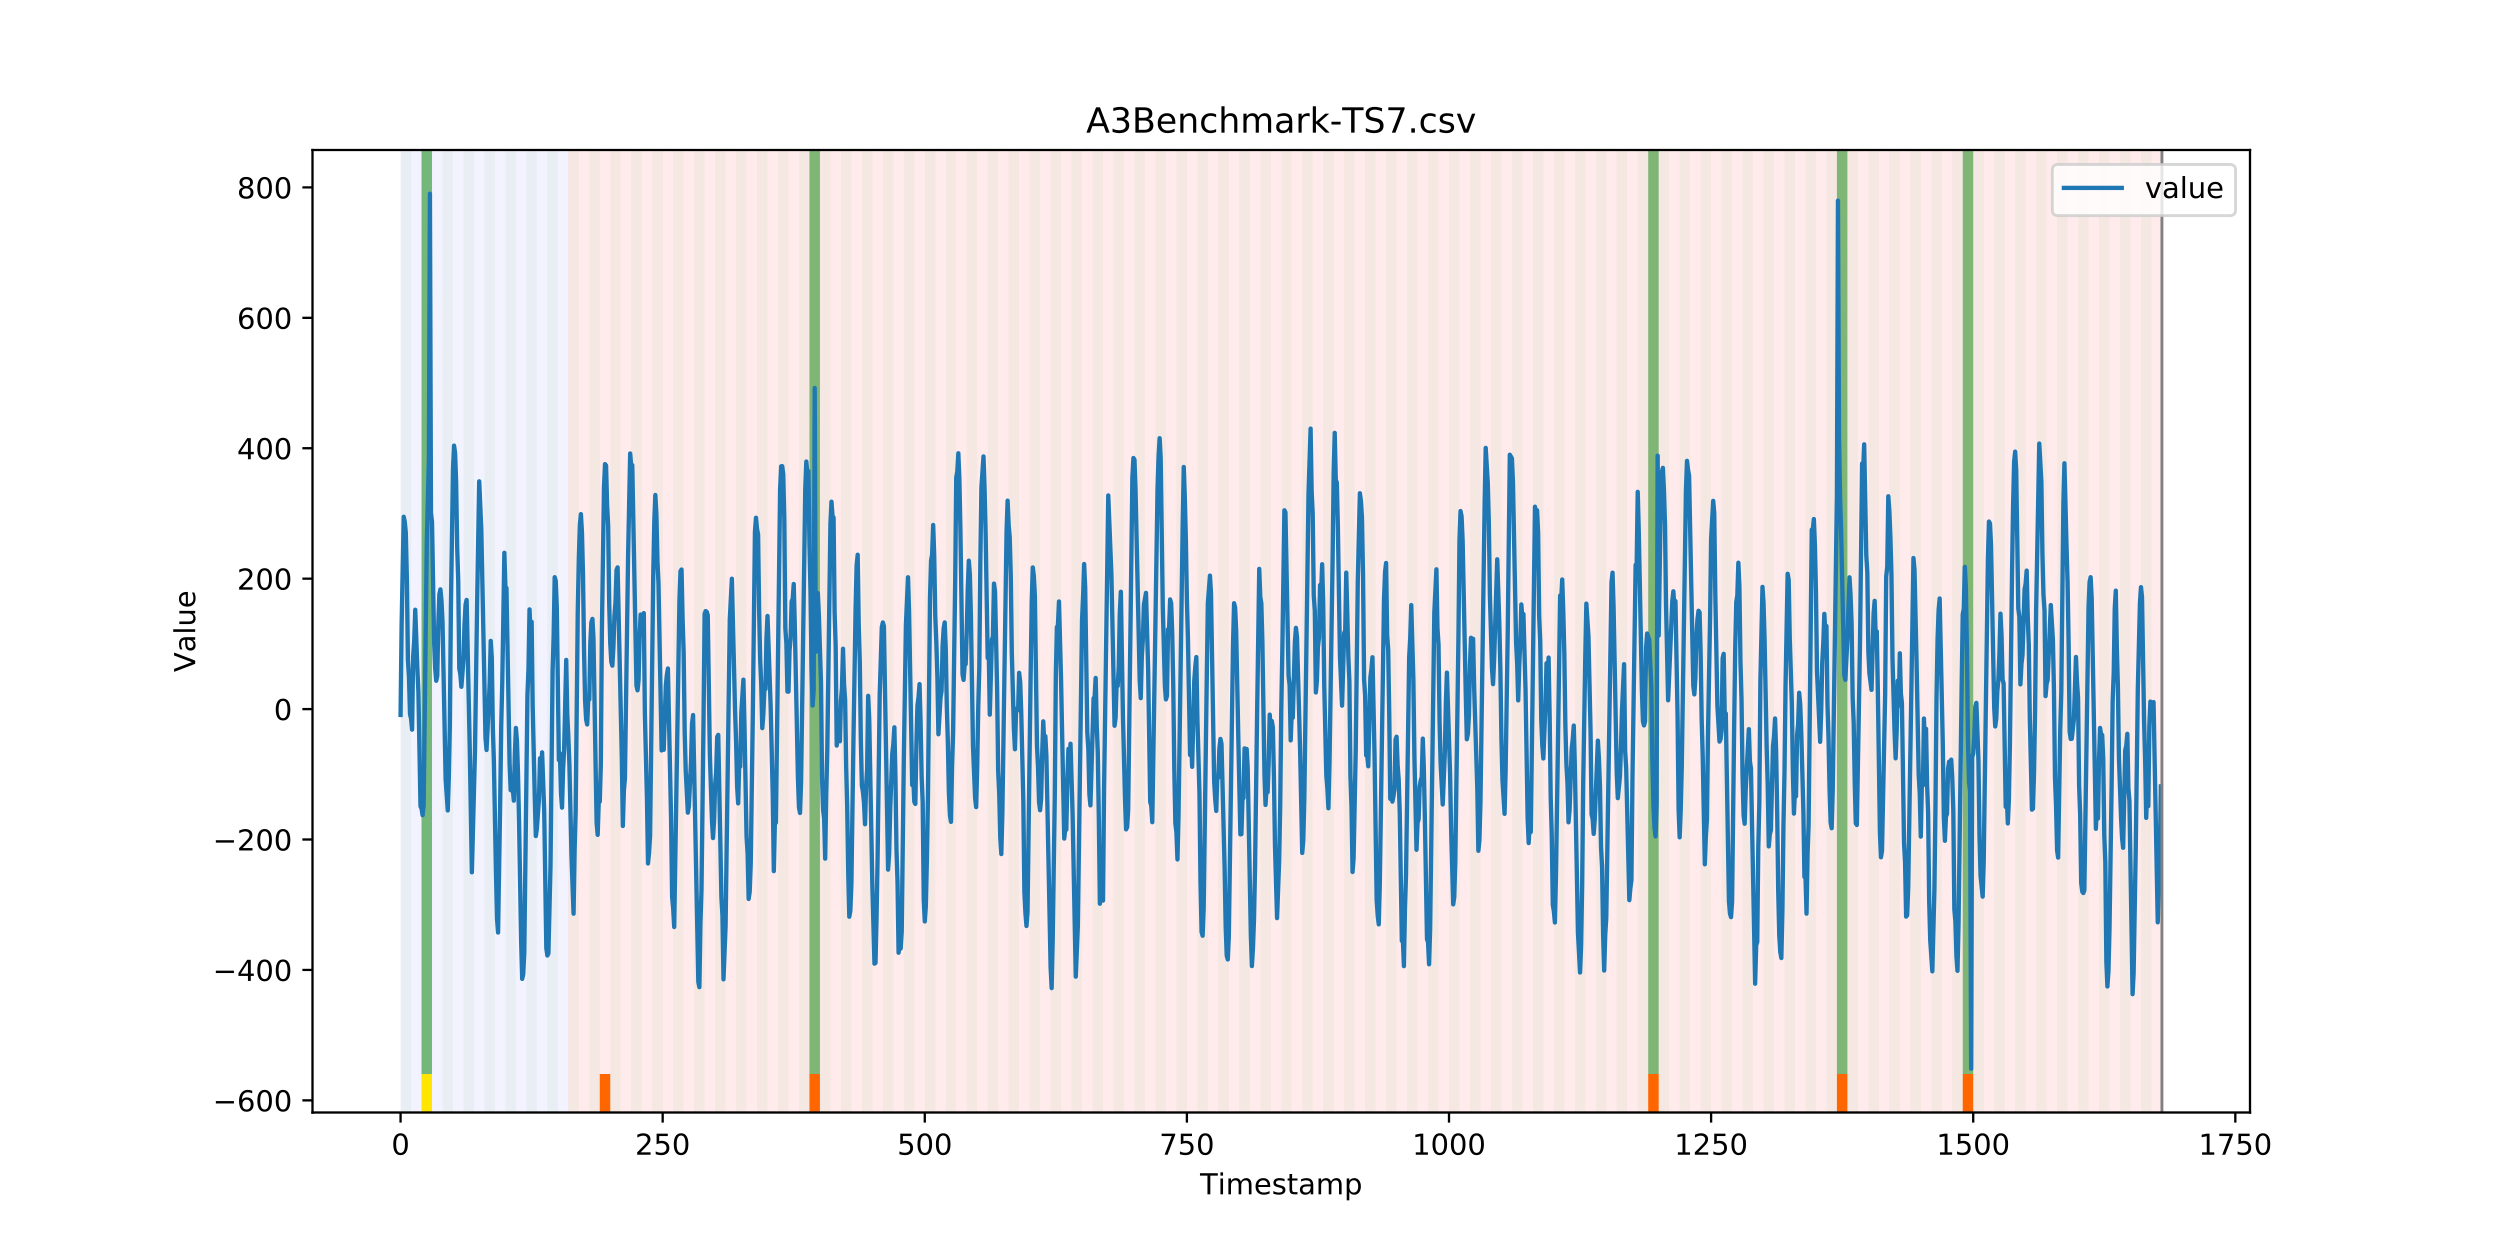 <?xml version="1.0" encoding="utf-8" standalone="no"?>
<!DOCTYPE svg PUBLIC "-//W3C//DTD SVG 1.1//EN"
  "http://www.w3.org/Graphics/SVG/1.1/DTD/svg11.dtd">
<!-- Created with matplotlib (https://matplotlib.org/) -->
<svg height="432pt" version="1.1" viewBox="0 0 864 432" width="864pt" xmlns="http://www.w3.org/2000/svg" xmlns:xlink="http://www.w3.org/1999/xlink">
 <defs>
  <style type="text/css">
*{stroke-linecap:butt;stroke-linejoin:round;}
  </style>
 </defs>
 <g id="figure_1">
  <g id="patch_1">
   <path d="M 0 432 
L 864 432 
L 864 0 
L 0 0 
z
" style="fill:#ffffff;"/>
  </g>
  <g id="axes_1">
   <g id="patch_2">
    <path d="M 108 384.48 
L 777.6 384.48 
L 777.6 51.84 
L 108 51.84 
z
" style="fill:#ffffff;"/>
   </g>
   <g id="patch_3">
    <path clip-path="url(#pe9e989c44f)" d="M 138.436 384.48 
L 138.436 51.84 
L 196.41 51.84 
L 196.41 384.48 
z
" style="fill:#0000ff;opacity:0.05;"/>
   </g>
   <g id="patch_4">
    <path clip-path="url(#pe9e989c44f)" d="M 196.41 384.48 
L 196.41 51.84 
L 747.164 51.84 
L 747.164 384.48 
z
" style="fill:#ff0000;opacity:0.08;"/>
   </g>
   <g id="patch_5">
    <path clip-path="url(#pe9e989c44f)" d="M 138.436 384.48 
L 138.436 51.84 
L 142.06 51.84 
L 142.06 384.48 
z
" style="fill:#008000;opacity:0.04;"/>
   </g>
   <g id="patch_6">
    <path clip-path="url(#pe9e989c44f)" d="M 145.683 384.48 
L 145.683 51.84 
L 149.306 51.84 
L 149.306 384.48 
z
" style="fill:#008000;opacity:0.04;"/>
   </g>
   <g id="patch_7">
    <path clip-path="url(#pe9e989c44f)" d="M 145.683 371.174 
L 145.683 51.84 
L 149.306 51.84 
L 149.306 371.174 
z
" style="fill:#008000;opacity:0.5;"/>
   </g>
   <g id="patch_8">
    <path clip-path="url(#pe9e989c44f)" d="M 145.683 384.48 
L 145.683 371.174 
L 149.306 371.174 
L 149.306 384.48 
z
" style="fill:#ffe500;"/>
   </g>
   <g id="patch_9">
    <path clip-path="url(#pe9e989c44f)" d="M 207.281 384.48 
L 207.281 371.174 
L 210.904 371.174 
L 210.904 384.48 
z
" style="fill:#ff6600;"/>
   </g>
   <g id="patch_10">
    <path clip-path="url(#pe9e989c44f)" d="M 152.93 384.48 
L 152.93 51.84 
L 156.553 51.84 
L 156.553 384.48 
z
" style="fill:#008000;opacity:0.04;"/>
   </g>
   <g id="patch_11">
    <path clip-path="url(#pe9e989c44f)" d="M 160.177 384.48 
L 160.177 51.84 
L 163.8 51.84 
L 163.8 384.48 
z
" style="fill:#008000;opacity:0.04;"/>
   </g>
   <g id="patch_12">
    <path clip-path="url(#pe9e989c44f)" d="M 167.423 384.48 
L 167.423 51.84 
L 171.047 51.84 
L 171.047 384.48 
z
" style="fill:#008000;opacity:0.04;"/>
   </g>
   <g id="patch_13">
    <path clip-path="url(#pe9e989c44f)" d="M 174.67 384.48 
L 174.67 51.84 
L 178.294 51.84 
L 178.294 384.48 
z
" style="fill:#008000;opacity:0.04;"/>
   </g>
   <g id="patch_14">
    <path clip-path="url(#pe9e989c44f)" d="M 181.917 384.48 
L 181.917 51.84 
L 185.54 51.84 
L 185.54 384.48 
z
" style="fill:#008000;opacity:0.04;"/>
   </g>
   <g id="patch_15">
    <path clip-path="url(#pe9e989c44f)" d="M 189.164 384.48 
L 189.164 51.84 
L 192.787 51.84 
L 192.787 384.48 
z
" style="fill:#008000;opacity:0.04;"/>
   </g>
   <g id="patch_16">
    <path clip-path="url(#pe9e989c44f)" d="M 196.41 384.48 
L 196.41 51.84 
L 200.034 51.84 
L 200.034 384.48 
z
" style="fill:#008000;opacity:0.04;"/>
   </g>
   <g id="patch_17">
    <path clip-path="url(#pe9e989c44f)" d="M 203.657 384.48 
L 203.657 51.84 
L 207.281 51.84 
L 207.281 384.48 
z
" style="fill:#008000;opacity:0.04;"/>
   </g>
   <g id="patch_18">
    <path clip-path="url(#pe9e989c44f)" d="M 210.904 384.48 
L 210.904 51.84 
L 214.527 51.84 
L 214.527 384.48 
z
" style="fill:#008000;opacity:0.04;"/>
   </g>
   <g id="patch_19">
    <path clip-path="url(#pe9e989c44f)" d="M 218.151 384.48 
L 218.151 51.84 
L 221.774 51.84 
L 221.774 384.48 
z
" style="fill:#008000;opacity:0.04;"/>
   </g>
   <g id="patch_20">
    <path clip-path="url(#pe9e989c44f)" d="M 279.748 384.48 
L 279.748 371.174 
L 283.371 371.174 
L 283.371 384.48 
z
" style="fill:#ff6600;"/>
   </g>
   <g id="patch_21">
    <path clip-path="url(#pe9e989c44f)" d="M 225.397 384.48 
L 225.397 51.84 
L 229.021 51.84 
L 229.021 384.48 
z
" style="fill:#008000;opacity:0.04;"/>
   </g>
   <g id="patch_22">
    <path clip-path="url(#pe9e989c44f)" d="M 232.644 384.48 
L 232.644 51.84 
L 236.268 51.84 
L 236.268 384.48 
z
" style="fill:#008000;opacity:0.04;"/>
   </g>
   <g id="patch_23">
    <path clip-path="url(#pe9e989c44f)" d="M 239.891 384.48 
L 239.891 51.84 
L 243.514 51.84 
L 243.514 384.48 
z
" style="fill:#008000;opacity:0.04;"/>
   </g>
   <g id="patch_24">
    <path clip-path="url(#pe9e989c44f)" d="M 247.138 384.48 
L 247.138 51.84 
L 250.761 51.84 
L 250.761 384.48 
z
" style="fill:#008000;opacity:0.04;"/>
   </g>
   <g id="patch_25">
    <path clip-path="url(#pe9e989c44f)" d="M 254.384 384.48 
L 254.384 51.84 
L 258.008 51.84 
L 258.008 384.48 
z
" style="fill:#008000;opacity:0.04;"/>
   </g>
   <g id="patch_26">
    <path clip-path="url(#pe9e989c44f)" d="M 261.631 384.48 
L 261.631 51.84 
L 265.255 51.84 
L 265.255 384.48 
z
" style="fill:#008000;opacity:0.04;"/>
   </g>
   <g id="patch_27">
    <path clip-path="url(#pe9e989c44f)" d="M 268.878 384.48 
L 268.878 51.84 
L 272.501 51.84 
L 272.501 384.48 
z
" style="fill:#008000;opacity:0.04;"/>
   </g>
   <g id="patch_28">
    <path clip-path="url(#pe9e989c44f)" d="M 276.125 384.48 
L 276.125 51.84 
L 279.748 51.84 
L 279.748 384.48 
z
" style="fill:#008000;opacity:0.04;"/>
   </g>
   <g id="patch_29">
    <path clip-path="url(#pe9e989c44f)" d="M 279.748 371.174 
L 279.748 51.84 
L 283.371 51.84 
L 283.371 371.174 
z
" style="fill:#008000;opacity:0.5;"/>
   </g>
   <g id="patch_30">
    <path clip-path="url(#pe9e989c44f)" d="M 283.371 384.48 
L 283.371 51.84 
L 286.995 51.84 
L 286.995 384.48 
z
" style="fill:#008000;opacity:0.04;"/>
   </g>
   <g id="patch_31">
    <path clip-path="url(#pe9e989c44f)" d="M 290.618 384.48 
L 290.618 51.84 
L 294.242 51.84 
L 294.242 384.48 
z
" style="fill:#008000;opacity:0.04;"/>
   </g>
   <g id="patch_32">
    <path clip-path="url(#pe9e989c44f)" d="M 297.865 384.48 
L 297.865 51.84 
L 301.488 51.84 
L 301.488 384.48 
z
" style="fill:#008000;opacity:0.04;"/>
   </g>
   <g id="patch_33">
    <path clip-path="url(#pe9e989c44f)" d="M 305.112 384.48 
L 305.112 51.84 
L 308.735 51.84 
L 308.735 384.48 
z
" style="fill:#008000;opacity:0.04;"/>
   </g>
   <g id="patch_34">
    <path clip-path="url(#pe9e989c44f)" d="M 312.358 384.48 
L 312.358 51.84 
L 315.982 51.84 
L 315.982 384.48 
z
" style="fill:#008000;opacity:0.04;"/>
   </g>
   <g id="patch_35">
    <path clip-path="url(#pe9e989c44f)" d="M 319.605 384.48 
L 319.605 51.84 
L 323.229 51.84 
L 323.229 384.48 
z
" style="fill:#008000;opacity:0.04;"/>
   </g>
   <g id="patch_36">
    <path clip-path="url(#pe9e989c44f)" d="M 326.852 384.48 
L 326.852 51.84 
L 330.475 51.84 
L 330.475 384.48 
z
" style="fill:#008000;opacity:0.04;"/>
   </g>
   <g id="patch_37">
    <path clip-path="url(#pe9e989c44f)" d="M 334.099 384.48 
L 334.099 51.84 
L 337.722 51.84 
L 337.722 384.48 
z
" style="fill:#008000;opacity:0.04;"/>
   </g>
   <g id="patch_38">
    <path clip-path="url(#pe9e989c44f)" d="M 341.345 384.48 
L 341.345 51.84 
L 344.969 51.84 
L 344.969 384.48 
z
" style="fill:#008000;opacity:0.04;"/>
   </g>
   <g id="patch_39">
    <path clip-path="url(#pe9e989c44f)" d="M 348.592 384.48 
L 348.592 51.84 
L 352.216 51.84 
L 352.216 384.48 
z
" style="fill:#008000;opacity:0.04;"/>
   </g>
   <g id="patch_40">
    <path clip-path="url(#pe9e989c44f)" d="M 355.839 384.48 
L 355.839 51.84 
L 359.462 51.84 
L 359.462 384.48 
z
" style="fill:#008000;opacity:0.04;"/>
   </g>
   <g id="patch_41">
    <path clip-path="url(#pe9e989c44f)" d="M 363.086 384.48 
L 363.086 51.84 
L 366.709 51.84 
L 366.709 384.48 
z
" style="fill:#008000;opacity:0.04;"/>
   </g>
   <g id="patch_42">
    <path clip-path="url(#pe9e989c44f)" d="M 370.332 384.48 
L 370.332 51.84 
L 373.956 51.84 
L 373.956 384.48 
z
" style="fill:#008000;opacity:0.04;"/>
   </g>
   <g id="patch_43">
    <path clip-path="url(#pe9e989c44f)" d="M 377.579 384.48 
L 377.579 51.84 
L 381.203 51.84 
L 381.203 384.48 
z
" style="fill:#008000;opacity:0.04;"/>
   </g>
   <g id="patch_44">
    <path clip-path="url(#pe9e989c44f)" d="M 384.826 384.48 
L 384.826 51.84 
L 388.449 51.84 
L 388.449 384.48 
z
" style="fill:#008000;opacity:0.04;"/>
   </g>
   <g id="patch_45">
    <path clip-path="url(#pe9e989c44f)" d="M 392.073 384.48 
L 392.073 51.84 
L 395.696 51.84 
L 395.696 384.48 
z
" style="fill:#008000;opacity:0.04;"/>
   </g>
   <g id="patch_46">
    <path clip-path="url(#pe9e989c44f)" d="M 399.319 384.48 
L 399.319 51.84 
L 402.943 51.84 
L 402.943 384.48 
z
" style="fill:#008000;opacity:0.04;"/>
   </g>
   <g id="patch_47">
    <path clip-path="url(#pe9e989c44f)" d="M 406.566 384.48 
L 406.566 51.84 
L 410.19 51.84 
L 410.19 384.48 
z
" style="fill:#008000;opacity:0.04;"/>
   </g>
   <g id="patch_48">
    <path clip-path="url(#pe9e989c44f)" d="M 413.813 384.48 
L 413.813 51.84 
L 417.436 51.84 
L 417.436 384.48 
z
" style="fill:#008000;opacity:0.04;"/>
   </g>
   <g id="patch_49">
    <path clip-path="url(#pe9e989c44f)" d="M 421.06 384.48 
L 421.06 51.84 
L 424.683 51.84 
L 424.683 384.48 
z
" style="fill:#008000;opacity:0.04;"/>
   </g>
   <g id="patch_50">
    <path clip-path="url(#pe9e989c44f)" d="M 428.306 384.48 
L 428.306 51.84 
L 431.93 51.84 
L 431.93 384.48 
z
" style="fill:#008000;opacity:0.04;"/>
   </g>
   <g id="patch_51">
    <path clip-path="url(#pe9e989c44f)" d="M 435.553 384.48 
L 435.553 51.84 
L 439.177 51.84 
L 439.177 384.48 
z
" style="fill:#008000;opacity:0.04;"/>
   </g>
   <g id="patch_52">
    <path clip-path="url(#pe9e989c44f)" d="M 442.8 384.48 
L 442.8 51.84 
L 446.423 51.84 
L 446.423 384.48 
z
" style="fill:#008000;opacity:0.04;"/>
   </g>
   <g id="patch_53">
    <path clip-path="url(#pe9e989c44f)" d="M 450.047 384.48 
L 450.047 51.84 
L 453.67 51.84 
L 453.67 384.48 
z
" style="fill:#008000;opacity:0.04;"/>
   </g>
   <g id="patch_54">
    <path clip-path="url(#pe9e989c44f)" d="M 457.294 384.48 
L 457.294 51.84 
L 460.917 51.84 
L 460.917 384.48 
z
" style="fill:#008000;opacity:0.04;"/>
   </g>
   <g id="patch_55">
    <path clip-path="url(#pe9e989c44f)" d="M 464.54 384.48 
L 464.54 51.84 
L 468.164 51.84 
L 468.164 384.48 
z
" style="fill:#008000;opacity:0.04;"/>
   </g>
   <g id="patch_56">
    <path clip-path="url(#pe9e989c44f)" d="M 471.787 384.48 
L 471.787 51.84 
L 475.41 51.84 
L 475.41 384.48 
z
" style="fill:#008000;opacity:0.04;"/>
   </g>
   <g id="patch_57">
    <path clip-path="url(#pe9e989c44f)" d="M 479.034 384.48 
L 479.034 51.84 
L 482.657 51.84 
L 482.657 384.48 
z
" style="fill:#008000;opacity:0.04;"/>
   </g>
   <g id="patch_58">
    <path clip-path="url(#pe9e989c44f)" d="M 486.281 384.48 
L 486.281 51.84 
L 489.904 51.84 
L 489.904 384.48 
z
" style="fill:#008000;opacity:0.04;"/>
   </g>
   <g id="patch_59">
    <path clip-path="url(#pe9e989c44f)" d="M 493.527 384.48 
L 493.527 51.84 
L 497.151 51.84 
L 497.151 384.48 
z
" style="fill:#008000;opacity:0.04;"/>
   </g>
   <g id="patch_60">
    <path clip-path="url(#pe9e989c44f)" d="M 500.774 384.48 
L 500.774 51.84 
L 504.397 51.84 
L 504.397 384.48 
z
" style="fill:#008000;opacity:0.04;"/>
   </g>
   <g id="patch_61">
    <path clip-path="url(#pe9e989c44f)" d="M 508.021 384.48 
L 508.021 51.84 
L 511.644 51.84 
L 511.644 384.48 
z
" style="fill:#008000;opacity:0.04;"/>
   </g>
   <g id="patch_62">
    <path clip-path="url(#pe9e989c44f)" d="M 569.618 384.48 
L 569.618 371.174 
L 573.242 371.174 
L 573.242 384.48 
z
" style="fill:#ff6600;"/>
   </g>
   <g id="patch_63">
    <path clip-path="url(#pe9e989c44f)" d="M 515.268 384.48 
L 515.268 51.84 
L 518.891 51.84 
L 518.891 384.48 
z
" style="fill:#008000;opacity:0.04;"/>
   </g>
   <g id="patch_64">
    <path clip-path="url(#pe9e989c44f)" d="M 522.514 384.48 
L 522.514 51.84 
L 526.138 51.84 
L 526.138 384.48 
z
" style="fill:#008000;opacity:0.04;"/>
   </g>
   <g id="patch_65">
    <path clip-path="url(#pe9e989c44f)" d="M 529.761 384.48 
L 529.761 51.84 
L 533.384 51.84 
L 533.384 384.48 
z
" style="fill:#008000;opacity:0.04;"/>
   </g>
   <g id="patch_66">
    <path clip-path="url(#pe9e989c44f)" d="M 537.008 384.48 
L 537.008 51.84 
L 540.631 51.84 
L 540.631 384.48 
z
" style="fill:#008000;opacity:0.04;"/>
   </g>
   <g id="patch_67">
    <path clip-path="url(#pe9e989c44f)" d="M 544.255 384.48 
L 544.255 51.84 
L 547.878 51.84 
L 547.878 384.48 
z
" style="fill:#008000;opacity:0.04;"/>
   </g>
   <g id="patch_68">
    <path clip-path="url(#pe9e989c44f)" d="M 551.501 384.48 
L 551.501 51.84 
L 555.125 51.84 
L 555.125 384.48 
z
" style="fill:#008000;opacity:0.04;"/>
   </g>
   <g id="patch_69">
    <path clip-path="url(#pe9e989c44f)" d="M 558.748 384.48 
L 558.748 51.84 
L 562.371 51.84 
L 562.371 384.48 
z
" style="fill:#008000;opacity:0.04;"/>
   </g>
   <g id="patch_70">
    <path clip-path="url(#pe9e989c44f)" d="M 565.995 384.48 
L 565.995 51.84 
L 569.618 51.84 
L 569.618 384.48 
z
" style="fill:#008000;opacity:0.04;"/>
   </g>
   <g id="patch_71">
    <path clip-path="url(#pe9e989c44f)" d="M 569.618 371.174 
L 569.618 51.84 
L 573.242 51.84 
L 573.242 371.174 
z
" style="fill:#008000;opacity:0.5;"/>
   </g>
   <g id="patch_72">
    <path clip-path="url(#pe9e989c44f)" d="M 573.242 384.48 
L 573.242 51.84 
L 576.865 51.84 
L 576.865 384.48 
z
" style="fill:#008000;opacity:0.04;"/>
   </g>
   <g id="patch_73">
    <path clip-path="url(#pe9e989c44f)" d="M 634.839 384.48 
L 634.839 371.174 
L 638.462 371.174 
L 638.462 384.48 
z
" style="fill:#ff6600;"/>
   </g>
   <g id="patch_74">
    <path clip-path="url(#pe9e989c44f)" d="M 580.488 384.48 
L 580.488 51.84 
L 584.112 51.84 
L 584.112 384.48 
z
" style="fill:#008000;opacity:0.04;"/>
   </g>
   <g id="patch_75">
    <path clip-path="url(#pe9e989c44f)" d="M 587.735 384.48 
L 587.735 51.84 
L 591.358 51.84 
L 591.358 384.48 
z
" style="fill:#008000;opacity:0.04;"/>
   </g>
   <g id="patch_76">
    <path clip-path="url(#pe9e989c44f)" d="M 594.982 384.48 
L 594.982 51.84 
L 598.605 51.84 
L 598.605 384.48 
z
" style="fill:#008000;opacity:0.04;"/>
   </g>
   <g id="patch_77">
    <path clip-path="url(#pe9e989c44f)" d="M 602.229 384.48 
L 602.229 51.84 
L 605.852 51.84 
L 605.852 384.48 
z
" style="fill:#008000;opacity:0.04;"/>
   </g>
   <g id="patch_78">
    <path clip-path="url(#pe9e989c44f)" d="M 609.475 384.48 
L 609.475 51.84 
L 613.099 51.84 
L 613.099 384.48 
z
" style="fill:#008000;opacity:0.04;"/>
   </g>
   <g id="patch_79">
    <path clip-path="url(#pe9e989c44f)" d="M 616.722 384.48 
L 616.722 51.84 
L 620.345 51.84 
L 620.345 384.48 
z
" style="fill:#008000;opacity:0.04;"/>
   </g>
   <g id="patch_80">
    <path clip-path="url(#pe9e989c44f)" d="M 678.319 384.48 
L 678.319 371.174 
L 681.943 371.174 
L 681.943 384.48 
z
" style="fill:#ff6600;"/>
   </g>
   <g id="patch_81">
    <path clip-path="url(#pe9e989c44f)" d="M 623.969 384.48 
L 623.969 51.84 
L 627.592 51.84 
L 627.592 384.48 
z
" style="fill:#008000;opacity:0.04;"/>
   </g>
   <g id="patch_82">
    <path clip-path="url(#pe9e989c44f)" d="M 631.216 384.48 
L 631.216 51.84 
L 634.839 51.84 
L 634.839 384.48 
z
" style="fill:#008000;opacity:0.04;"/>
   </g>
   <g id="patch_83">
    <path clip-path="url(#pe9e989c44f)" d="M 634.839 371.174 
L 634.839 51.84 
L 638.462 51.84 
L 638.462 371.174 
z
" style="fill:#008000;opacity:0.5;"/>
   </g>
   <g id="patch_84">
    <path clip-path="url(#pe9e989c44f)" d="M 638.462 384.48 
L 638.462 51.84 
L 642.086 51.84 
L 642.086 384.48 
z
" style="fill:#008000;opacity:0.04;"/>
   </g>
   <g id="patch_85">
    <path clip-path="url(#pe9e989c44f)" d="M 645.709 384.48 
L 645.709 51.84 
L 649.332 51.84 
L 649.332 384.48 
z
" style="fill:#008000;opacity:0.04;"/>
   </g>
   <g id="patch_86">
    <path clip-path="url(#pe9e989c44f)" d="M 652.956 384.48 
L 652.956 51.84 
L 656.579 51.84 
L 656.579 384.48 
z
" style="fill:#008000;opacity:0.04;"/>
   </g>
   <g id="patch_87">
    <path clip-path="url(#pe9e989c44f)" d="M 660.203 384.48 
L 660.203 51.84 
L 663.826 51.84 
L 663.826 384.48 
z
" style="fill:#008000;opacity:0.04;"/>
   </g>
   <g id="patch_88">
    <path clip-path="url(#pe9e989c44f)" d="M 667.449 384.48 
L 667.449 51.84 
L 671.073 51.84 
L 671.073 384.48 
z
" style="fill:#008000;opacity:0.04;"/>
   </g>
   <g id="patch_89">
    <path clip-path="url(#pe9e989c44f)" d="M 674.696 384.48 
L 674.696 51.84 
L 678.319 51.84 
L 678.319 384.48 
z
" style="fill:#008000;opacity:0.04;"/>
   </g>
   <g id="patch_90">
    <path clip-path="url(#pe9e989c44f)" d="M 678.319 371.174 
L 678.319 51.84 
L 681.943 51.84 
L 681.943 371.174 
z
" style="fill:#008000;opacity:0.5;"/>
   </g>
   <g id="patch_91">
    <path clip-path="url(#pe9e989c44f)" d="M 681.943 384.48 
L 681.943 51.84 
L 685.566 51.84 
L 685.566 384.48 
z
" style="fill:#008000;opacity:0.04;"/>
   </g>
   <g id="patch_92">
    <path clip-path="url(#pe9e989c44f)" d="M 689.19 384.48 
L 689.19 51.84 
L 692.813 51.84 
L 692.813 384.48 
z
" style="fill:#008000;opacity:0.04;"/>
   </g>
   <g id="patch_93">
    <path clip-path="url(#pe9e989c44f)" d="M 696.436 384.48 
L 696.436 51.84 
L 700.06 51.84 
L 700.06 384.48 
z
" style="fill:#008000;opacity:0.04;"/>
   </g>
   <g id="patch_94">
    <path clip-path="url(#pe9e989c44f)" d="M 703.683 384.48 
L 703.683 51.84 
L 707.306 51.84 
L 707.306 384.48 
z
" style="fill:#008000;opacity:0.04;"/>
   </g>
   <g id="patch_95">
    <path clip-path="url(#pe9e989c44f)" d="M 710.93 384.48 
L 710.93 51.84 
L 714.553 51.84 
L 714.553 384.48 
z
" style="fill:#008000;opacity:0.04;"/>
   </g>
   <g id="patch_96">
    <path clip-path="url(#pe9e989c44f)" d="M 718.177 384.48 
L 718.177 51.84 
L 721.8 51.84 
L 721.8 384.48 
z
" style="fill:#008000;opacity:0.04;"/>
   </g>
   <g id="patch_97">
    <path clip-path="url(#pe9e989c44f)" d="M 725.423 384.48 
L 725.423 51.84 
L 729.047 51.84 
L 729.047 384.48 
z
" style="fill:#008000;opacity:0.04;"/>
   </g>
   <g id="patch_98">
    <path clip-path="url(#pe9e989c44f)" d="M 732.67 384.48 
L 732.67 51.84 
L 736.294 51.84 
L 736.294 384.48 
z
" style="fill:#008000;opacity:0.04;"/>
   </g>
   <g id="patch_99">
    <path clip-path="url(#pe9e989c44f)" d="M 739.917 384.48 
L 739.917 51.84 
L 743.54 51.84 
L 743.54 384.48 
z
" style="fill:#008000;opacity:0.04;"/>
   </g>
   <g id="matplotlib.axis_1">
    <g id="xtick_1">
     <g id="line2d_1">
      <defs>
       <path d="M 0 0 
L 0 3.5 
" id="m49e4684adf" style="stroke:#000000;stroke-width:0.8;"/>
      </defs>
      <g>
       <use style="stroke:#000000;stroke-width:0.8;" x="138.436" xlink:href="#m49e4684adf" y="384.48"/>
      </g>
     </g>
     <g id="text_1">
      <!-- 0 -->
      <defs>
       <path d="M 31.781 66.406 
Q 24.172 66.406 20.328 58.906 
Q 16.5 51.422 16.5 36.375 
Q 16.5 21.391 20.328 13.891 
Q 24.172 6.391 31.781 6.391 
Q 39.453 6.391 43.281 13.891 
Q 47.125 21.391 47.125 36.375 
Q 47.125 51.422 43.281 58.906 
Q 39.453 66.406 31.781 66.406 
z
M 31.781 74.219 
Q 44.047 74.219 50.516 64.516 
Q 56.984 54.828 56.984 36.375 
Q 56.984 17.969 50.516 8.266 
Q 44.047 -1.422 31.781 -1.422 
Q 19.531 -1.422 13.062 8.266 
Q 6.594 17.969 6.594 36.375 
Q 6.594 54.828 13.062 64.516 
Q 19.531 74.219 31.781 74.219 
z
" id="DejaVuSans-48"/>
      </defs>
      <g transform="translate(135.255 399.078)scale(0.1 -0.1)">
       <use xlink:href="#DejaVuSans-48"/>
      </g>
     </g>
    </g>
    <g id="xtick_2">
     <g id="line2d_2">
      <g>
       <use style="stroke:#000000;stroke-width:0.8;" x="229.021" xlink:href="#m49e4684adf" y="384.48"/>
      </g>
     </g>
     <g id="text_2">
      <!-- 250 -->
      <defs>
       <path d="M 19.188 8.297 
L 53.609 8.297 
L 53.609 0 
L 7.328 0 
L 7.328 8.297 
Q 12.938 14.109 22.625 23.891 
Q 32.328 33.688 34.812 36.531 
Q 39.547 41.844 41.422 45.531 
Q 43.312 49.219 43.312 52.781 
Q 43.312 58.594 39.234 62.25 
Q 35.156 65.922 28.609 65.922 
Q 23.969 65.922 18.812 64.312 
Q 13.672 62.703 7.812 59.422 
L 7.812 69.391 
Q 13.766 71.781 18.938 73 
Q 24.125 74.219 28.422 74.219 
Q 39.75 74.219 46.484 68.547 
Q 53.219 62.891 53.219 53.422 
Q 53.219 48.922 51.531 44.891 
Q 49.859 40.875 45.406 35.406 
Q 44.188 33.984 37.641 27.219 
Q 31.109 20.453 19.188 8.297 
z
" id="DejaVuSans-50"/>
       <path d="M 10.797 72.906 
L 49.516 72.906 
L 49.516 64.594 
L 19.828 64.594 
L 19.828 46.734 
Q 21.969 47.469 24.109 47.828 
Q 26.266 48.188 28.422 48.188 
Q 40.625 48.188 47.75 41.5 
Q 54.891 34.812 54.891 23.391 
Q 54.891 11.625 47.562 5.094 
Q 40.234 -1.422 26.906 -1.422 
Q 22.312 -1.422 17.547 -0.641 
Q 12.797 0.141 7.719 1.703 
L 7.719 11.625 
Q 12.109 9.234 16.797 8.062 
Q 21.484 6.891 26.703 6.891 
Q 35.156 6.891 40.078 11.328 
Q 45.016 15.766 45.016 23.391 
Q 45.016 31 40.078 35.438 
Q 35.156 39.891 26.703 39.891 
Q 22.75 39.891 18.812 39.016 
Q 14.891 38.141 10.797 36.281 
z
" id="DejaVuSans-53"/>
      </defs>
      <g transform="translate(219.477 399.078)scale(0.1 -0.1)">
       <use xlink:href="#DejaVuSans-50"/>
       <use x="63.623" xlink:href="#DejaVuSans-53"/>
       <use x="127.246" xlink:href="#DejaVuSans-48"/>
      </g>
     </g>
    </g>
    <g id="xtick_3">
     <g id="line2d_3">
      <g>
       <use style="stroke:#000000;stroke-width:0.8;" x="319.605" xlink:href="#m49e4684adf" y="384.48"/>
      </g>
     </g>
     <g id="text_3">
      <!-- 500 -->
      <g transform="translate(310.061 399.078)scale(0.1 -0.1)">
       <use xlink:href="#DejaVuSans-53"/>
       <use x="63.623" xlink:href="#DejaVuSans-48"/>
       <use x="127.246" xlink:href="#DejaVuSans-48"/>
      </g>
     </g>
    </g>
    <g id="xtick_4">
     <g id="line2d_4">
      <g>
       <use style="stroke:#000000;stroke-width:0.8;" x="410.19" xlink:href="#m49e4684adf" y="384.48"/>
      </g>
     </g>
     <g id="text_4">
      <!-- 750 -->
      <defs>
       <path d="M 8.203 72.906 
L 55.078 72.906 
L 55.078 68.703 
L 28.609 0 
L 18.312 0 
L 43.219 64.594 
L 8.203 64.594 
z
" id="DejaVuSans-55"/>
      </defs>
      <g transform="translate(400.646 399.078)scale(0.1 -0.1)">
       <use xlink:href="#DejaVuSans-55"/>
       <use x="63.623" xlink:href="#DejaVuSans-53"/>
       <use x="127.246" xlink:href="#DejaVuSans-48"/>
      </g>
     </g>
    </g>
    <g id="xtick_5">
     <g id="line2d_5">
      <g>
       <use style="stroke:#000000;stroke-width:0.8;" x="500.774" xlink:href="#m49e4684adf" y="384.48"/>
      </g>
     </g>
     <g id="text_5">
      <!-- 1000 -->
      <defs>
       <path d="M 12.406 8.297 
L 28.516 8.297 
L 28.516 63.922 
L 10.984 60.406 
L 10.984 69.391 
L 28.422 72.906 
L 38.281 72.906 
L 38.281 8.297 
L 54.391 8.297 
L 54.391 0 
L 12.406 0 
z
" id="DejaVuSans-49"/>
      </defs>
      <g transform="translate(488.049 399.078)scale(0.1 -0.1)">
       <use xlink:href="#DejaVuSans-49"/>
       <use x="63.623" xlink:href="#DejaVuSans-48"/>
       <use x="127.246" xlink:href="#DejaVuSans-48"/>
       <use x="190.869" xlink:href="#DejaVuSans-48"/>
      </g>
     </g>
    </g>
    <g id="xtick_6">
     <g id="line2d_6">
      <g>
       <use style="stroke:#000000;stroke-width:0.8;" x="591.358" xlink:href="#m49e4684adf" y="384.48"/>
      </g>
     </g>
     <g id="text_6">
      <!-- 1250 -->
      <g transform="translate(578.633 399.078)scale(0.1 -0.1)">
       <use xlink:href="#DejaVuSans-49"/>
       <use x="63.623" xlink:href="#DejaVuSans-50"/>
       <use x="127.246" xlink:href="#DejaVuSans-53"/>
       <use x="190.869" xlink:href="#DejaVuSans-48"/>
      </g>
     </g>
    </g>
    <g id="xtick_7">
     <g id="line2d_7">
      <g>
       <use style="stroke:#000000;stroke-width:0.8;" x="681.943" xlink:href="#m49e4684adf" y="384.48"/>
      </g>
     </g>
     <g id="text_7">
      <!-- 1500 -->
      <g transform="translate(669.218 399.078)scale(0.1 -0.1)">
       <use xlink:href="#DejaVuSans-49"/>
       <use x="63.623" xlink:href="#DejaVuSans-53"/>
       <use x="127.246" xlink:href="#DejaVuSans-48"/>
       <use x="190.869" xlink:href="#DejaVuSans-48"/>
      </g>
     </g>
    </g>
    <g id="xtick_8">
     <g id="line2d_8">
      <g>
       <use style="stroke:#000000;stroke-width:0.8;" x="772.527" xlink:href="#m49e4684adf" y="384.48"/>
      </g>
     </g>
     <g id="text_8">
      <!-- 1750 -->
      <g transform="translate(759.802 399.078)scale(0.1 -0.1)">
       <use xlink:href="#DejaVuSans-49"/>
       <use x="63.623" xlink:href="#DejaVuSans-55"/>
       <use x="127.246" xlink:href="#DejaVuSans-53"/>
       <use x="190.869" xlink:href="#DejaVuSans-48"/>
      </g>
     </g>
    </g>
    <g id="text_9">
     <!-- Timestamp -->
     <defs>
      <path d="M -0.297 72.906 
L 61.375 72.906 
L 61.375 64.594 
L 35.5 64.594 
L 35.5 0 
L 25.594 0 
L 25.594 64.594 
L -0.297 64.594 
z
" id="DejaVuSans-84"/>
      <path d="M 9.422 54.688 
L 18.406 54.688 
L 18.406 0 
L 9.422 0 
z
M 9.422 75.984 
L 18.406 75.984 
L 18.406 64.594 
L 9.422 64.594 
z
" id="DejaVuSans-105"/>
      <path d="M 52 44.188 
Q 55.375 50.25 60.062 53.125 
Q 64.75 56 71.094 56 
Q 79.641 56 84.281 50.016 
Q 88.922 44.047 88.922 33.016 
L 88.922 0 
L 79.891 0 
L 79.891 32.719 
Q 79.891 40.578 77.094 44.375 
Q 74.312 48.188 68.609 48.188 
Q 61.625 48.188 57.562 43.547 
Q 53.516 38.922 53.516 30.906 
L 53.516 0 
L 44.484 0 
L 44.484 32.719 
Q 44.484 40.625 41.703 44.406 
Q 38.922 48.188 33.109 48.188 
Q 26.219 48.188 22.156 43.531 
Q 18.109 38.875 18.109 30.906 
L 18.109 0 
L 9.078 0 
L 9.078 54.688 
L 18.109 54.688 
L 18.109 46.188 
Q 21.188 51.219 25.484 53.609 
Q 29.781 56 35.688 56 
Q 41.656 56 45.828 52.969 
Q 50 49.953 52 44.188 
z
" id="DejaVuSans-109"/>
      <path d="M 56.203 29.594 
L 56.203 25.203 
L 14.891 25.203 
Q 15.484 15.922 20.484 11.062 
Q 25.484 6.203 34.422 6.203 
Q 39.594 6.203 44.453 7.469 
Q 49.312 8.734 54.109 11.281 
L 54.109 2.781 
Q 49.266 0.734 44.188 -0.344 
Q 39.109 -1.422 33.891 -1.422 
Q 20.797 -1.422 13.156 6.188 
Q 5.516 13.812 5.516 26.812 
Q 5.516 40.234 12.766 48.109 
Q 20.016 56 32.328 56 
Q 43.359 56 49.781 48.891 
Q 56.203 41.797 56.203 29.594 
z
M 47.219 32.234 
Q 47.125 39.594 43.094 43.984 
Q 39.062 48.391 32.422 48.391 
Q 24.906 48.391 20.391 44.141 
Q 15.875 39.891 15.188 32.172 
z
" id="DejaVuSans-101"/>
      <path d="M 44.281 53.078 
L 44.281 44.578 
Q 40.484 46.531 36.375 47.5 
Q 32.281 48.484 27.875 48.484 
Q 21.188 48.484 17.844 46.438 
Q 14.5 44.391 14.5 40.281 
Q 14.5 37.156 16.891 35.375 
Q 19.281 33.594 26.516 31.984 
L 29.594 31.297 
Q 39.156 29.25 43.188 25.516 
Q 47.219 21.781 47.219 15.094 
Q 47.219 7.469 41.188 3.016 
Q 35.156 -1.422 24.609 -1.422 
Q 20.219 -1.422 15.453 -0.562 
Q 10.688 0.297 5.422 2 
L 5.422 11.281 
Q 10.406 8.688 15.234 7.391 
Q 20.062 6.109 24.812 6.109 
Q 31.156 6.109 34.562 8.281 
Q 37.984 10.453 37.984 14.406 
Q 37.984 18.062 35.516 20.016 
Q 33.062 21.969 24.703 23.781 
L 21.578 24.516 
Q 13.234 26.266 9.516 29.906 
Q 5.812 33.547 5.812 39.891 
Q 5.812 47.609 11.281 51.797 
Q 16.75 56 26.812 56 
Q 31.781 56 36.172 55.266 
Q 40.578 54.547 44.281 53.078 
z
" id="DejaVuSans-115"/>
      <path d="M 18.312 70.219 
L 18.312 54.688 
L 36.812 54.688 
L 36.812 47.703 
L 18.312 47.703 
L 18.312 18.016 
Q 18.312 11.328 20.141 9.422 
Q 21.969 7.516 27.594 7.516 
L 36.812 7.516 
L 36.812 0 
L 27.594 0 
Q 17.188 0 13.234 3.875 
Q 9.281 7.766 9.281 18.016 
L 9.281 47.703 
L 2.688 47.703 
L 2.688 54.688 
L 9.281 54.688 
L 9.281 70.219 
z
" id="DejaVuSans-116"/>
      <path d="M 34.281 27.484 
Q 23.391 27.484 19.188 25 
Q 14.984 22.516 14.984 16.5 
Q 14.984 11.719 18.141 8.906 
Q 21.297 6.109 26.703 6.109 
Q 34.188 6.109 38.703 11.406 
Q 43.219 16.703 43.219 25.484 
L 43.219 27.484 
z
M 52.203 31.203 
L 52.203 0 
L 43.219 0 
L 43.219 8.297 
Q 40.141 3.328 35.547 0.953 
Q 30.953 -1.422 24.312 -1.422 
Q 15.922 -1.422 10.953 3.297 
Q 6 8.016 6 15.922 
Q 6 25.141 12.172 29.828 
Q 18.359 34.516 30.609 34.516 
L 43.219 34.516 
L 43.219 35.406 
Q 43.219 41.609 39.141 45 
Q 35.062 48.391 27.688 48.391 
Q 23 48.391 18.547 47.266 
Q 14.109 46.141 10.016 43.891 
L 10.016 52.203 
Q 14.938 54.109 19.578 55.047 
Q 24.219 56 28.609 56 
Q 40.484 56 46.344 49.844 
Q 52.203 43.703 52.203 31.203 
z
" id="DejaVuSans-97"/>
      <path d="M 18.109 8.203 
L 18.109 -20.797 
L 9.078 -20.797 
L 9.078 54.688 
L 18.109 54.688 
L 18.109 46.391 
Q 20.953 51.266 25.266 53.625 
Q 29.594 56 35.594 56 
Q 45.562 56 51.781 48.094 
Q 58.016 40.188 58.016 27.297 
Q 58.016 14.406 51.781 6.484 
Q 45.562 -1.422 35.594 -1.422 
Q 29.594 -1.422 25.266 0.953 
Q 20.953 3.328 18.109 8.203 
z
M 48.688 27.297 
Q 48.688 37.203 44.609 42.844 
Q 40.531 48.484 33.406 48.484 
Q 26.266 48.484 22.188 42.844 
Q 18.109 37.203 18.109 27.297 
Q 18.109 17.391 22.188 11.75 
Q 26.266 6.109 33.406 6.109 
Q 40.531 6.109 44.609 11.75 
Q 48.688 17.391 48.688 27.297 
z
" id="DejaVuSans-112"/>
     </defs>
     <g transform="translate(414.739 412.757)scale(0.1 -0.1)">
      <use xlink:href="#DejaVuSans-84"/>
      <use x="61.037" xlink:href="#DejaVuSans-105"/>
      <use x="88.82" xlink:href="#DejaVuSans-109"/>
      <use x="186.232" xlink:href="#DejaVuSans-101"/>
      <use x="247.756" xlink:href="#DejaVuSans-115"/>
      <use x="299.855" xlink:href="#DejaVuSans-116"/>
      <use x="339.064" xlink:href="#DejaVuSans-97"/>
      <use x="400.344" xlink:href="#DejaVuSans-109"/>
      <use x="497.756" xlink:href="#DejaVuSans-112"/>
     </g>
    </g>
   </g>
   <g id="matplotlib.axis_2">
    <g id="ytick_1">
     <g id="line2d_9">
      <defs>
       <path d="M 0 0 
L -3.5 0 
" id="m053827de15" style="stroke:#000000;stroke-width:0.8;"/>
      </defs>
      <g>
       <use style="stroke:#000000;stroke-width:0.8;" x="108" xlink:href="#m053827de15" y="380.28"/>
      </g>
     </g>
     <g id="text_10">
      <!-- −600 -->
      <defs>
       <path d="M 10.594 35.5 
L 73.188 35.5 
L 73.188 27.203 
L 10.594 27.203 
z
" id="DejaVuSans-8722"/>
       <path d="M 33.016 40.375 
Q 26.375 40.375 22.484 35.828 
Q 18.609 31.297 18.609 23.391 
Q 18.609 15.531 22.484 10.953 
Q 26.375 6.391 33.016 6.391 
Q 39.656 6.391 43.531 10.953 
Q 47.406 15.531 47.406 23.391 
Q 47.406 31.297 43.531 35.828 
Q 39.656 40.375 33.016 40.375 
z
M 52.594 71.297 
L 52.594 62.312 
Q 48.875 64.062 45.094 64.984 
Q 41.312 65.922 37.594 65.922 
Q 27.828 65.922 22.672 59.328 
Q 17.531 52.734 16.797 39.406 
Q 19.672 43.656 24.016 45.922 
Q 28.375 48.188 33.594 48.188 
Q 44.578 48.188 50.953 41.516 
Q 57.328 34.859 57.328 23.391 
Q 57.328 12.156 50.688 5.359 
Q 44.047 -1.422 33.016 -1.422 
Q 20.359 -1.422 13.672 8.266 
Q 6.984 17.969 6.984 36.375 
Q 6.984 53.656 15.188 63.938 
Q 23.391 74.219 37.203 74.219 
Q 40.922 74.219 44.703 73.484 
Q 48.484 72.75 52.594 71.297 
z
" id="DejaVuSans-54"/>
      </defs>
      <g transform="translate(73.533 384.079)scale(0.1 -0.1)">
       <use xlink:href="#DejaVuSans-8722"/>
       <use x="83.789" xlink:href="#DejaVuSans-54"/>
       <use x="147.412" xlink:href="#DejaVuSans-48"/>
       <use x="211.035" xlink:href="#DejaVuSans-48"/>
      </g>
     </g>
    </g>
    <g id="ytick_2">
     <g id="line2d_10">
      <g>
       <use style="stroke:#000000;stroke-width:0.8;" x="108" xlink:href="#m053827de15" y="335.206"/>
      </g>
     </g>
     <g id="text_11">
      <!-- −400 -->
      <defs>
       <path d="M 37.797 64.312 
L 12.891 25.391 
L 37.797 25.391 
z
M 35.203 72.906 
L 47.609 72.906 
L 47.609 25.391 
L 58.016 25.391 
L 58.016 17.188 
L 47.609 17.188 
L 47.609 0 
L 37.797 0 
L 37.797 17.188 
L 4.891 17.188 
L 4.891 26.703 
z
" id="DejaVuSans-52"/>
      </defs>
      <g transform="translate(73.533 339.005)scale(0.1 -0.1)">
       <use xlink:href="#DejaVuSans-8722"/>
       <use x="83.789" xlink:href="#DejaVuSans-52"/>
       <use x="147.412" xlink:href="#DejaVuSans-48"/>
       <use x="211.035" xlink:href="#DejaVuSans-48"/>
      </g>
     </g>
    </g>
    <g id="ytick_3">
     <g id="line2d_11">
      <g>
       <use style="stroke:#000000;stroke-width:0.8;" x="108" xlink:href="#m053827de15" y="290.132"/>
      </g>
     </g>
     <g id="text_12">
      <!-- −200 -->
      <g transform="translate(73.533 293.932)scale(0.1 -0.1)">
       <use xlink:href="#DejaVuSans-8722"/>
       <use x="83.789" xlink:href="#DejaVuSans-50"/>
       <use x="147.412" xlink:href="#DejaVuSans-48"/>
       <use x="211.035" xlink:href="#DejaVuSans-48"/>
      </g>
     </g>
    </g>
    <g id="ytick_4">
     <g id="line2d_12">
      <g>
       <use style="stroke:#000000;stroke-width:0.8;" x="108" xlink:href="#m053827de15" y="245.059"/>
      </g>
     </g>
     <g id="text_13">
      <!-- 0 -->
      <g transform="translate(94.638 248.858)scale(0.1 -0.1)">
       <use xlink:href="#DejaVuSans-48"/>
      </g>
     </g>
    </g>
    <g id="ytick_5">
     <g id="line2d_13">
      <g>
       <use style="stroke:#000000;stroke-width:0.8;" x="108" xlink:href="#m053827de15" y="199.985"/>
      </g>
     </g>
     <g id="text_14">
      <!-- 200 -->
      <g transform="translate(81.912 203.784)scale(0.1 -0.1)">
       <use xlink:href="#DejaVuSans-50"/>
       <use x="63.623" xlink:href="#DejaVuSans-48"/>
       <use x="127.246" xlink:href="#DejaVuSans-48"/>
      </g>
     </g>
    </g>
    <g id="ytick_6">
     <g id="line2d_14">
      <g>
       <use style="stroke:#000000;stroke-width:0.8;" x="108" xlink:href="#m053827de15" y="154.912"/>
      </g>
     </g>
     <g id="text_15">
      <!-- 400 -->
      <g transform="translate(81.912 158.711)scale(0.1 -0.1)">
       <use xlink:href="#DejaVuSans-52"/>
       <use x="63.623" xlink:href="#DejaVuSans-48"/>
       <use x="127.246" xlink:href="#DejaVuSans-48"/>
      </g>
     </g>
    </g>
    <g id="ytick_7">
     <g id="line2d_15">
      <g>
       <use style="stroke:#000000;stroke-width:0.8;" x="108" xlink:href="#m053827de15" y="109.838"/>
      </g>
     </g>
     <g id="text_16">
      <!-- 600 -->
      <g transform="translate(81.912 113.637)scale(0.1 -0.1)">
       <use xlink:href="#DejaVuSans-54"/>
       <use x="63.623" xlink:href="#DejaVuSans-48"/>
       <use x="127.246" xlink:href="#DejaVuSans-48"/>
      </g>
     </g>
    </g>
    <g id="ytick_8">
     <g id="line2d_16">
      <g>
       <use style="stroke:#000000;stroke-width:0.8;" x="108" xlink:href="#m053827de15" y="64.764"/>
      </g>
     </g>
     <g id="text_17">
      <!-- 800 -->
      <defs>
       <path d="M 31.781 34.625 
Q 24.75 34.625 20.719 30.859 
Q 16.703 27.094 16.703 20.516 
Q 16.703 13.922 20.719 10.156 
Q 24.75 6.391 31.781 6.391 
Q 38.812 6.391 42.859 10.172 
Q 46.922 13.969 46.922 20.516 
Q 46.922 27.094 42.891 30.859 
Q 38.875 34.625 31.781 34.625 
z
M 21.922 38.812 
Q 15.578 40.375 12.031 44.719 
Q 8.5 49.078 8.5 55.328 
Q 8.5 64.062 14.719 69.141 
Q 20.953 74.219 31.781 74.219 
Q 42.672 74.219 48.875 69.141 
Q 55.078 64.062 55.078 55.328 
Q 55.078 49.078 51.531 44.719 
Q 48 40.375 41.703 38.812 
Q 48.828 37.156 52.797 32.312 
Q 56.781 27.484 56.781 20.516 
Q 56.781 9.906 50.312 4.234 
Q 43.844 -1.422 31.781 -1.422 
Q 19.734 -1.422 13.25 4.234 
Q 6.781 9.906 6.781 20.516 
Q 6.781 27.484 10.781 32.312 
Q 14.797 37.156 21.922 38.812 
z
M 18.312 54.391 
Q 18.312 48.734 21.844 45.562 
Q 25.391 42.391 31.781 42.391 
Q 38.141 42.391 41.719 45.562 
Q 45.312 48.734 45.312 54.391 
Q 45.312 60.062 41.719 63.234 
Q 38.141 66.406 31.781 66.406 
Q 25.391 66.406 21.844 63.234 
Q 18.312 60.062 18.312 54.391 
z
" id="DejaVuSans-56"/>
      </defs>
      <g transform="translate(81.912 68.564)scale(0.1 -0.1)">
       <use xlink:href="#DejaVuSans-56"/>
       <use x="63.623" xlink:href="#DejaVuSans-48"/>
       <use x="127.246" xlink:href="#DejaVuSans-48"/>
      </g>
     </g>
    </g>
    <g id="text_18">
     <!-- Value -->
     <defs>
      <path d="M 28.609 0 
L 0.781 72.906 
L 11.078 72.906 
L 34.188 11.531 
L 57.328 72.906 
L 67.578 72.906 
L 39.797 0 
z
" id="DejaVuSans-86"/>
      <path d="M 9.422 75.984 
L 18.406 75.984 
L 18.406 0 
L 9.422 0 
z
" id="DejaVuSans-108"/>
      <path d="M 8.5 21.578 
L 8.5 54.688 
L 17.484 54.688 
L 17.484 21.922 
Q 17.484 14.156 20.5 10.266 
Q 23.531 6.391 29.594 6.391 
Q 36.859 6.391 41.078 11.031 
Q 45.312 15.672 45.312 23.688 
L 45.312 54.688 
L 54.297 54.688 
L 54.297 0 
L 45.312 0 
L 45.312 8.406 
Q 42.047 3.422 37.719 1 
Q 33.406 -1.422 27.688 -1.422 
Q 18.266 -1.422 13.375 4.438 
Q 8.5 10.297 8.5 21.578 
z
M 31.109 56 
z
" id="DejaVuSans-117"/>
     </defs>
     <g transform="translate(67.453 232.273)rotate(-90)scale(0.1 -0.1)">
      <use xlink:href="#DejaVuSans-86"/>
      <use x="68.299" xlink:href="#DejaVuSans-97"/>
      <use x="129.578" xlink:href="#DejaVuSans-108"/>
      <use x="157.361" xlink:href="#DejaVuSans-117"/>
      <use x="220.74" xlink:href="#DejaVuSans-101"/>
     </g>
    </g>
   </g>
   <g id="line2d_17">
    <path clip-path="url(#pe9e989c44f)" d="M 138.436 247.078 
L 138.799 215.954 
L 139.523 178.588 
L 139.886 180.366 
L 140.248 184.107 
L 140.61 199.817 
L 140.973 227.949 
L 141.335 233.972 
L 141.697 246.789 
L 142.06 248.375 
L 142.422 252.167 
L 142.784 226.929 
L 143.147 221.375 
L 143.509 210.723 
L 144.234 230.887 
L 144.596 238.924 
L 145.321 278.682 
L 145.683 279.4 
L 146.045 281.738 
L 146.408 278.352 
L 147.495 187.484 
L 148.219 158.713 
L 148.582 66.96 
L 148.944 177.323 
L 149.306 180.371 
L 150.031 221.838 
L 150.394 230.973 
L 150.756 235.268 
L 151.118 233.567 
L 151.481 215.825 
L 151.843 205.38 
L 152.205 203.688 
L 152.568 207.496 
L 152.93 214.8 
L 154.017 269.366 
L 154.742 280.091 
L 155.104 268.666 
L 155.466 250.889 
L 155.829 209.986 
L 156.553 162.152 
L 156.916 154.007 
L 157.278 156.569 
L 157.64 166.543 
L 158.003 189.232 
L 158.365 200.686 
L 158.727 231.019 
L 159.09 232.993 
L 159.452 237.356 
L 160.177 227.875 
L 160.539 215.679 
L 160.901 208.982 
L 161.264 207.338 
L 162.351 259.082 
L 163.075 301.47 
L 164.162 259.318 
L 164.887 208.676 
L 165.612 166.345 
L 166.336 182.813 
L 167.786 255.101 
L 168.148 259.189 
L 168.873 244.377 
L 169.235 236.111 
L 169.597 221.482 
L 169.96 227.415 
L 170.322 251.345 
L 170.684 263.132 
L 171.409 301.91 
L 171.771 317.596 
L 172.134 322.289 
L 172.858 277.647 
L 173.221 250.91 
L 173.583 235.852 
L 174.308 191.042 
L 174.67 202.848 
L 175.032 203.195 
L 176.119 264.036 
L 176.482 273.05 
L 176.844 273.227 
L 177.206 272.543 
L 177.569 276.714 
L 177.931 260.781 
L 178.294 251.582 
L 178.656 256.122 
L 179.018 267.293 
L 179.381 283.969 
L 180.105 325.37 
L 180.468 338.303 
L 180.83 336.638 
L 181.192 329.429 
L 182.279 240.243 
L 182.642 231.233 
L 183.004 210.612 
L 183.366 220.059 
L 183.729 214.87 
L 184.091 244.034 
L 184.816 275.719 
L 185.178 288.931 
L 185.54 286.41 
L 186.265 276.2 
L 186.627 262.052 
L 186.99 266.539 
L 187.352 260.004 
L 188.077 280.192 
L 188.801 327.593 
L 189.164 330.223 
L 189.526 329.475 
L 190.251 299.349 
L 190.975 232.054 
L 191.338 219.598 
L 191.7 199.48 
L 192.062 200.754 
L 192.425 209.768 
L 193.149 262.685 
L 193.512 260.37 
L 193.874 274.202 
L 194.236 279.121 
L 194.599 266.116 
L 194.961 259.115 
L 195.686 228.069 
L 196.048 247.075 
L 196.41 254.371 
L 196.773 264.022 
L 197.497 295.552 
L 198.222 315.767 
L 198.584 293.85 
L 198.947 280.421 
L 199.671 211.468 
L 200.034 193.339 
L 200.396 181.497 
L 200.758 177.678 
L 201.121 183.941 
L 201.483 198.46 
L 201.845 224.845 
L 202.208 242.141 
L 202.57 248.681 
L 202.932 250.385 
L 203.295 241.887 
L 203.657 241.716 
L 204.019 222.101 
L 204.382 215.085 
L 204.744 213.896 
L 205.106 220.758 
L 205.831 264.018 
L 206.194 284.319 
L 206.556 288.523 
L 206.918 277.282 
L 207.281 277.032 
L 207.643 264.327 
L 208.005 218.527 
L 208.73 168.613 
L 209.092 160.399 
L 209.455 160.871 
L 209.817 174.43 
L 210.179 181.625 
L 210.542 208.764 
L 210.904 222.285 
L 211.266 228.772 
L 211.629 230.053 
L 211.991 223.619 
L 212.353 212.868 
L 212.716 208.25 
L 213.078 196.999 
L 213.44 196.089 
L 214.89 261.62 
L 215.252 285.466 
L 215.614 273.235 
L 215.977 268.956 
L 217.064 192.24 
L 217.788 156.718 
L 218.151 161.013 
L 218.513 160.745 
L 219.962 236.932 
L 220.325 238.572 
L 220.687 235.036 
L 221.049 220.062 
L 221.412 212.394 
L 221.774 213.623 
L 222.136 213.131 
L 222.499 211.897 
L 222.861 246.496 
L 223.586 276.14 
L 223.948 298.407 
L 224.31 294.815 
L 224.673 288.729 
L 225.76 198.766 
L 226.122 180.387 
L 226.484 171.072 
L 226.847 177.665 
L 227.209 193.923 
L 227.571 201.601 
L 228.658 259.346 
L 229.021 256.079 
L 229.383 259.138 
L 230.108 236.897 
L 230.47 233.227 
L 230.832 231.026 
L 231.919 282.927 
L 232.282 309.99 
L 232.644 313.927 
L 233.006 320.372 
L 234.818 207.297 
L 235.181 197.377 
L 235.543 196.83 
L 235.905 213.934 
L 236.268 225.375 
L 236.63 253.035 
L 236.992 266.476 
L 237.717 280.855 
L 238.079 278.602 
L 238.804 263.327 
L 239.166 250.086 
L 239.529 247.118 
L 241.34 339.352 
L 241.703 341.16 
L 242.065 319.301 
L 242.427 307.753 
L 243.152 247.942 
L 243.514 212.108 
L 243.877 211.194 
L 244.239 211.459 
L 244.601 212.63 
L 245.326 260.565 
L 246.051 283.605 
L 246.413 289.639 
L 246.775 283.721 
L 247.138 271.258 
L 247.5 266.946 
L 247.862 254.687 
L 248.225 253.974 
L 249.312 310.025 
L 249.674 316.239 
L 250.036 338.462 
L 250.761 320.11 
L 252.21 214.093 
L 252.935 200.004 
L 254.022 245.137 
L 254.384 256.027 
L 254.747 271.659 
L 255.109 277.646 
L 255.471 263.808 
L 255.834 264.921 
L 256.196 246.309 
L 256.921 234.895 
L 257.283 250.389 
L 258.008 289.084 
L 258.37 294.885 
L 258.732 310.678 
L 259.095 308.188 
L 259.457 298.513 
L 260.182 246.283 
L 260.906 183.655 
L 261.269 178.926 
L 261.631 182.802 
L 261.994 184.738 
L 262.356 211.238 
L 262.718 228.052 
L 263.081 236.688 
L 263.443 251.641 
L 263.805 246.874 
L 264.168 238.433 
L 264.53 238.155 
L 264.892 220.592 
L 265.255 212.883 
L 266.342 244.205 
L 267.066 274.955 
L 267.429 301.057 
L 267.791 284.565 
L 268.153 284.324 
L 269.603 169.189 
L 269.965 161.16 
L 270.327 161.103 
L 270.69 163.937 
L 271.052 179.116 
L 271.414 217.076 
L 271.777 222.436 
L 272.139 239.015 
L 272.501 239.046 
L 272.864 224.852 
L 273.226 220.762 
L 273.588 207.824 
L 273.951 206.957 
L 274.313 201.834 
L 274.675 215.695 
L 275.762 268.74 
L 276.125 279.046 
L 276.487 280.963 
L 276.849 270.329 
L 278.299 169.061 
L 278.661 159.512 
L 279.023 163.668 
L 279.386 162.785 
L 279.748 188.004 
L 280.11 204.624 
L 280.473 230.55 
L 280.835 243.837 
L 281.197 238.728 
L 281.56 134.069 
L 281.922 225.259 
L 282.284 218.066 
L 282.647 205.004 
L 283.009 212.861 
L 283.734 235.925 
L 284.096 268.681 
L 284.458 279.773 
L 284.821 282.803 
L 285.183 296.747 
L 285.545 274.46 
L 285.908 259.195 
L 286.995 181.154 
L 287.357 173.375 
L 287.719 178.394 
L 288.082 178.848 
L 288.444 211.663 
L 288.806 223.335 
L 289.169 257.671 
L 289.531 252.841 
L 289.894 255.525 
L 290.256 256.197 
L 290.618 242.314 
L 290.981 237.867 
L 291.343 224.198 
L 291.705 236.617 
L 292.068 241.779 
L 292.43 264.889 
L 292.792 279.044 
L 293.155 302.019 
L 293.517 316.812 
L 293.879 314.751 
L 294.242 305.445 
L 294.966 254.781 
L 295.691 210.288 
L 296.053 195.328 
L 296.416 191.713 
L 296.778 215.803 
L 297.14 228.546 
L 297.503 255.989 
L 297.865 271.581 
L 298.227 273.624 
L 298.59 277.29 
L 298.952 284.863 
L 299.314 271.965 
L 299.677 265.898 
L 300.039 240.48 
L 300.401 248.499 
L 301.488 306.253 
L 302.213 333.033 
L 302.575 332.784 
L 302.938 316.893 
L 303.3 295.989 
L 304.025 240.137 
L 304.749 216.761 
L 305.112 215.121 
L 305.474 216.436 
L 306.923 300.541 
L 307.286 295.05 
L 307.648 279.729 
L 308.373 260.45 
L 308.735 257.155 
L 309.097 251.358 
L 309.46 268.292 
L 309.822 293.527 
L 310.184 305.079 
L 310.547 329.27 
L 310.909 326.8 
L 311.271 327.811 
L 311.634 321.912 
L 312.358 262.355 
L 313.083 215.987 
L 313.808 199.5 
L 314.17 211.281 
L 315.257 271.325 
L 315.619 268.728 
L 315.982 277.115 
L 316.344 277.837 
L 316.706 257.538 
L 317.069 243.799 
L 317.431 241.084 
L 317.794 236.423 
L 318.156 249.579 
L 318.518 268.291 
L 318.881 277.296 
L 319.243 310.832 
L 319.605 318.458 
L 319.968 313.149 
L 320.33 297.26 
L 320.692 275.963 
L 321.417 206.139 
L 321.779 193.783 
L 322.142 191.672 
L 322.504 181.43 
L 322.866 192.114 
L 323.229 212.894 
L 323.591 221.808 
L 323.953 233.664 
L 324.316 253.768 
L 325.04 241.121 
L 325.403 238.812 
L 325.765 223.233 
L 326.127 217.218 
L 326.49 215.106 
L 326.852 224.187 
L 327.214 244.124 
L 327.577 256.469 
L 327.939 273.8 
L 328.301 281.762 
L 328.664 284.034 
L 329.026 264.902 
L 329.388 253.185 
L 330.113 200.945 
L 330.475 165.032 
L 330.838 162.989 
L 331.2 156.651 
L 331.562 165.453 
L 331.925 183.296 
L 332.649 233.103 
L 333.012 234.978 
L 333.374 229.947 
L 333.736 229.509 
L 334.099 218.476 
L 334.461 203.344 
L 334.823 193.781 
L 335.186 198.629 
L 335.548 213.135 
L 336.273 258.239 
L 336.997 275.712 
L 337.36 278.945 
L 337.722 264.992 
L 338.084 244.303 
L 338.447 230.878 
L 338.809 193.818 
L 339.171 168.497 
L 339.896 157.744 
L 340.258 168.43 
L 340.621 183.632 
L 341.345 227.443 
L 341.708 225.031 
L 342.07 246.978 
L 342.795 221.031 
L 343.157 219.985 
L 343.519 201.691 
L 343.882 204.489 
L 344.606 238.172 
L 344.969 266.598 
L 345.331 274.345 
L 345.694 289.55 
L 346.056 295.17 
L 346.418 280.901 
L 347.868 183.47 
L 348.23 173.024 
L 348.592 181.505 
L 348.955 185.671 
L 349.317 198.62 
L 349.679 225.536 
L 350.404 251.913 
L 350.766 258.94 
L 351.129 246.216 
L 351.491 244.774 
L 351.853 245.449 
L 352.216 232.535 
L 352.578 235.647 
L 352.94 246.219 
L 353.665 276.996 
L 354.027 308.31 
L 354.39 315.633 
L 354.752 320.025 
L 355.114 315.085 
L 356.201 232.208 
L 356.564 208.075 
L 356.926 196.117 
L 357.288 199.021 
L 357.651 205.966 
L 358.375 257.53 
L 358.738 265.185 
L 359.1 277.238 
L 359.462 280.02 
L 359.825 275.952 
L 360.187 260.175 
L 360.549 249.292 
L 360.912 257.141 
L 361.274 254.405 
L 361.636 261.352 
L 363.086 334.16 
L 363.448 341.485 
L 363.81 324.961 
L 364.535 274.943 
L 364.897 233.044 
L 365.26 216.809 
L 365.622 216.011 
L 365.984 207.875 
L 366.709 235.276 
L 367.796 289.811 
L 368.158 286.449 
L 368.521 286.73 
L 368.883 269.288 
L 369.245 258.818 
L 369.608 265.208 
L 369.97 257.035 
L 370.695 281.565 
L 371.782 337.528 
L 372.506 319.939 
L 373.956 214.279 
L 374.318 205.999 
L 374.681 194.918 
L 375.043 203.06 
L 375.768 253.106 
L 376.13 258.968 
L 376.492 274.529 
L 376.855 278.351 
L 377.942 241.325 
L 378.304 240.84 
L 378.666 234.309 
L 379.029 250.555 
L 379.391 260.16 
L 379.753 282.637 
L 380.116 312.32 
L 380.478 306.161 
L 380.84 306.475 
L 381.203 311.249 
L 381.565 272.601 
L 383.014 171.225 
L 383.739 189.458 
L 384.101 198.45 
L 385.188 250.823 
L 385.551 248.02 
L 385.913 235.955 
L 386.275 237.056 
L 386.638 230.643 
L 387 211.916 
L 387.362 204.516 
L 388.087 247.478 
L 388.812 276.406 
L 389.174 286.634 
L 389.536 285.886 
L 389.899 280.013 
L 391.348 164.958 
L 391.71 158.287 
L 392.073 158.866 
L 392.435 169.048 
L 393.884 235.284 
L 394.247 241.277 
L 394.609 226.92 
L 394.971 220.898 
L 395.334 209.037 
L 396.058 204.891 
L 396.783 230.599 
L 397.508 277.183 
L 397.87 278.384 
L 398.232 284.146 
L 400.044 168.869 
L 400.406 157.554 
L 400.769 151.445 
L 401.131 158.474 
L 401.856 209.659 
L 402.581 236.976 
L 402.943 241.718 
L 403.305 240.481 
L 403.668 217.474 
L 404.03 217.186 
L 404.392 207.16 
L 404.755 208.517 
L 405.117 218.631 
L 405.479 236.942 
L 405.842 266.161 
L 406.204 284.561 
L 406.566 287.557 
L 406.929 297.016 
L 407.291 282.084 
L 408.74 181.172 
L 409.103 161.383 
L 409.465 171.786 
L 409.827 186.093 
L 410.19 207.2 
L 410.552 220.735 
L 411.277 260.922 
L 411.639 255.261 
L 412.001 265.021 
L 412.726 235.435 
L 413.088 230.475 
L 413.451 227.079 
L 413.813 248.267 
L 414.538 274.407 
L 414.9 305.111 
L 415.262 322.053 
L 415.625 323.394 
L 415.987 313.979 
L 417.074 233.07 
L 417.436 208.443 
L 418.161 198.926 
L 418.523 205.048 
L 419.61 270.061 
L 419.973 276.135 
L 420.335 280.267 
L 420.697 268.157 
L 421.06 268.756 
L 421.422 258.651 
L 421.784 255.38 
L 422.147 257.03 
L 423.234 300.319 
L 423.596 320.375 
L 423.958 330.254 
L 424.321 331.588 
L 424.683 323.553 
L 426.132 222.596 
L 426.495 208.474 
L 426.857 209.997 
L 427.219 217.883 
L 427.944 254.333 
L 428.669 288.354 
L 429.031 288.282 
L 429.394 276.168 
L 429.756 275.793 
L 430.118 258.64 
L 430.481 264.086 
L 430.843 258.845 
L 431.205 265.581 
L 432.292 323.308 
L 432.655 333.876 
L 433.017 327.75 
L 433.379 317.891 
L 433.742 299.882 
L 434.466 245.731 
L 435.191 196.604 
L 435.553 206.327 
L 435.916 208.521 
L 436.278 221.81 
L 437.003 267.82 
L 437.365 278.186 
L 437.727 272.388 
L 438.09 273.786 
L 438.452 263.28 
L 438.814 246.967 
L 439.177 251.582 
L 439.539 249.183 
L 439.901 251.437 
L 440.264 268.172 
L 440.626 292.172 
L 441.351 317.308 
L 442.075 297.629 
L 442.438 278.316 
L 442.8 245.599 
L 443.162 225.361 
L 443.887 176.36 
L 444.249 177.044 
L 445.336 233.512 
L 445.699 236.945 
L 446.061 255.874 
L 446.423 246.569 
L 446.786 248.057 
L 447.51 221.942 
L 447.873 216.98 
L 448.235 220.053 
L 448.96 246.016 
L 449.322 259.622 
L 450.047 294.775 
L 450.409 290.528 
L 450.771 276.116 
L 452.221 170.606 
L 452.945 148.125 
L 453.308 169.949 
L 453.67 177.511 
L 454.032 205.733 
L 454.395 211.111 
L 454.757 239.334 
L 455.119 235.317 
L 455.482 223.508 
L 455.844 220.437 
L 456.206 202.202 
L 456.569 205.357 
L 456.931 194.989 
L 457.294 208.471 
L 457.656 236.768 
L 458.381 268.103 
L 458.743 272.512 
L 459.105 279.336 
L 459.468 263.92 
L 460.555 192.95 
L 460.917 163.282 
L 461.279 149.596 
L 461.642 165.819 
L 462.004 166.779 
L 462.366 181.869 
L 463.091 226.871 
L 463.816 243.873 
L 464.54 218.751 
L 464.903 217.944 
L 465.265 197.895 
L 465.99 226.94 
L 466.352 235.55 
L 466.714 268.332 
L 467.077 278.861 
L 467.439 301.358 
L 467.801 296.521 
L 468.526 260.152 
L 469.251 200.637 
L 469.975 170.463 
L 470.338 173.201 
L 470.7 178.828 
L 471.062 198.855 
L 471.425 234.787 
L 471.787 240.372 
L 472.149 261.078 
L 472.512 261.091 
L 472.874 264.833 
L 473.599 234.137 
L 473.961 231.297 
L 474.323 227.142 
L 475.048 261.353 
L 475.773 310.986 
L 476.135 316.383 
L 476.497 319.464 
L 476.86 305.523 
L 478.309 207.274 
L 478.671 197.693 
L 479.034 194.563 
L 479.396 219.416 
L 479.758 224.583 
L 480.121 246.731 
L 480.483 276.082 
L 480.845 272.129 
L 481.208 277.033 
L 481.57 275.166 
L 481.932 272.698 
L 482.295 255.646 
L 482.657 254.609 
L 483.019 264.405 
L 483.382 269.371 
L 483.744 280.609 
L 484.469 325.172 
L 484.831 324.834 
L 485.194 333.895 
L 485.556 313.9 
L 485.918 302.367 
L 487.005 227.187 
L 487.368 220.669 
L 487.73 209.123 
L 488.455 234.869 
L 488.817 261.428 
L 489.542 293.681 
L 489.904 284.383 
L 490.266 283.201 
L 490.629 271.851 
L 490.991 269.75 
L 491.353 268.496 
L 491.716 255.261 
L 492.078 265.518 
L 492.44 283.143 
L 493.165 324.564 
L 493.527 325.614 
L 493.89 333.252 
L 494.252 321.096 
L 495.701 211.712 
L 496.426 196.755 
L 496.788 217.057 
L 497.151 222.732 
L 497.513 249.05 
L 497.875 263.745 
L 498.6 278.035 
L 499.325 260.342 
L 499.687 242.978 
L 500.049 232.449 
L 501.136 267.16 
L 501.499 286.263 
L 502.223 312.542 
L 502.586 310.044 
L 502.948 298.024 
L 504.035 220.4 
L 504.397 186.662 
L 504.76 176.622 
L 505.122 178.461 
L 505.484 186.775 
L 506.571 240.164 
L 506.934 255.495 
L 507.296 253.651 
L 507.658 247.352 
L 508.021 229.778 
L 508.383 220.416 
L 508.745 223.501 
L 509.108 220.764 
L 509.47 237.858 
L 510.557 272.653 
L 510.919 294.039 
L 511.282 290.427 
L 511.644 277.288 
L 513.094 173.473 
L 513.456 154.781 
L 514.181 166.927 
L 514.543 180.654 
L 514.905 205.728 
L 515.63 231.016 
L 515.992 236.45 
L 516.355 228.237 
L 517.442 193.288 
L 518.166 215.7 
L 518.529 231.197 
L 518.891 255.287 
L 519.253 269.569 
L 519.978 281.265 
L 520.34 266.508 
L 521.065 219.071 
L 521.79 157.148 
L 522.514 158.396 
L 522.877 166.649 
L 523.964 222.018 
L 524.326 229.258 
L 524.688 242.055 
L 525.051 229.937 
L 525.413 221.943 
L 525.775 208.892 
L 526.138 213.744 
L 526.5 212.194 
L 527.225 238.374 
L 527.949 282.832 
L 528.312 291.365 
L 528.674 284.518 
L 529.036 287.56 
L 530.486 175.117 
L 530.848 177.887 
L 531.21 176.363 
L 531.573 184.217 
L 531.935 212.834 
L 532.297 221.568 
L 532.66 248.802 
L 533.022 257.666 
L 533.384 262.126 
L 534.109 243.594 
L 534.471 229.216 
L 534.834 233.595 
L 535.196 227.254 
L 535.558 247.525 
L 535.921 275.604 
L 536.283 288.684 
L 536.645 312.766 
L 537.008 314.863 
L 537.37 318.823 
L 537.732 303.231 
L 538.457 255.081 
L 539.182 205.848 
L 539.544 207.32 
L 539.906 200.277 
L 540.269 211.323 
L 540.631 225.912 
L 540.994 250.733 
L 541.356 264.283 
L 541.718 270.716 
L 542.081 284.195 
L 542.443 279.964 
L 543.168 258.796 
L 543.53 255.602 
L 543.892 250.741 
L 544.255 264.105 
L 545.342 322.365 
L 546.066 336.096 
L 546.429 326.908 
L 546.791 305.871 
L 547.153 270.8 
L 547.878 226.563 
L 548.24 208.6 
L 548.965 219.799 
L 549.69 252.471 
L 550.052 281.403 
L 550.414 283.085 
L 550.777 288.193 
L 551.139 283.338 
L 552.226 255.964 
L 552.588 262.159 
L 552.951 271.896 
L 553.313 292.703 
L 553.675 299.572 
L 554.038 323.19 
L 554.4 335.418 
L 554.762 323.252 
L 555.125 317.142 
L 556.936 201.199 
L 557.299 197.911 
L 557.661 210.086 
L 558.748 267.258 
L 559.11 275.839 
L 559.835 268.485 
L 560.197 258.704 
L 560.56 245.44 
L 561.284 229.541 
L 561.647 259.452 
L 562.009 265.489 
L 563.096 311.096 
L 563.458 306.981 
L 563.821 304.165 
L 564.183 268.614 
L 565.27 195.232 
L 565.632 194.89 
L 565.995 169.987 
L 566.357 183.554 
L 567.444 238.633 
L 567.806 249.308 
L 568.169 250.709 
L 568.531 249.346 
L 568.894 223.736 
L 569.256 218.941 
L 569.981 221.18 
L 570.705 237.48 
L 571.068 262.693 
L 571.43 278.556 
L 571.792 286.134 
L 572.155 289.056 
L 572.517 277.764 
L 572.879 157.48 
L 573.242 219.639 
L 573.966 172.117 
L 574.329 163.132 
L 574.691 161.699 
L 575.053 169.345 
L 575.416 180.958 
L 575.778 209.059 
L 576.503 242.019 
L 577.952 207.639 
L 578.314 204.351 
L 578.677 209.585 
L 579.039 207.737 
L 579.764 247.573 
L 580.126 279.743 
L 580.488 289.385 
L 580.851 280.142 
L 581.213 265.265 
L 582.662 169.581 
L 583.025 159.269 
L 583.387 162.36 
L 583.749 164.478 
L 585.199 237.022 
L 585.561 239.986 
L 585.923 234.444 
L 586.286 219.777 
L 586.648 213.97 
L 587.01 211.079 
L 587.373 211.61 
L 587.735 225.385 
L 588.097 248.664 
L 588.46 261.394 
L 589.184 298.699 
L 589.547 288.916 
L 589.909 283.413 
L 590.271 254.455 
L 590.996 213.984 
L 591.358 186.359 
L 592.083 173.096 
L 592.445 177.47 
L 592.808 205.211 
L 593.532 243.998 
L 594.257 256.298 
L 594.619 255.464 
L 594.982 252.355 
L 595.344 227.5 
L 595.706 225.969 
L 596.069 247.235 
L 596.431 246.573 
L 597.518 311.409 
L 597.881 315.742 
L 598.243 316.957 
L 598.605 311.711 
L 599.33 250.631 
L 599.692 223.735 
L 600.055 208.052 
L 600.417 205.755 
L 600.779 194.472 
L 601.142 202.671 
L 601.504 228.733 
L 601.866 241.786 
L 602.229 268.455 
L 602.591 281.882 
L 602.953 284.685 
L 603.316 272.91 
L 604.403 252.002 
L 604.765 263.138 
L 605.127 265.605 
L 606.577 339.972 
L 606.939 326.68 
L 607.301 325.561 
L 607.664 292.857 
L 608.026 277.633 
L 608.388 235.346 
L 609.113 202.834 
L 609.475 208.444 
L 609.838 221.006 
L 610.562 258.314 
L 610.925 271.475 
L 611.287 292.52 
L 611.649 288.293 
L 612.012 286.916 
L 612.736 257.867 
L 613.099 254.556 
L 613.461 248.306 
L 613.823 259.197 
L 614.186 280.018 
L 614.548 307.856 
L 614.91 323.286 
L 615.273 329.073 
L 615.635 331.094 
L 615.997 314.77 
L 616.36 285.16 
L 616.722 266.837 
L 617.084 236.8 
L 617.809 198.302 
L 618.171 200.497 
L 618.534 220.424 
L 619.258 243.214 
L 619.621 267.137 
L 619.983 281.185 
L 620.345 272.909 
L 620.708 275.196 
L 621.07 254.107 
L 621.432 250.246 
L 621.795 239.413 
L 622.157 243.297 
L 622.519 253.146 
L 623.244 280.185 
L 623.606 303.059 
L 623.969 302.507 
L 624.331 315.754 
L 624.694 295.141 
L 625.056 284.753 
L 626.143 183.037 
L 626.505 182.954 
L 626.868 179.375 
L 627.23 188.293 
L 627.592 204.531 
L 627.955 232.079 
L 629.042 256.384 
L 629.404 245.893 
L 629.766 229.006 
L 630.129 222.262 
L 630.491 212.148 
L 630.853 218.908 
L 631.216 216.358 
L 631.578 243.535 
L 631.94 255.045 
L 632.303 272.829 
L 632.665 284.258 
L 633.027 286.228 
L 633.39 272.962 
L 634.839 170.841 
L 635.201 69.34 
L 635.564 150.934 
L 635.926 171.301 
L 636.288 183.679 
L 637.013 216.735 
L 637.375 233.131 
L 637.738 234.952 
L 638.462 220.788 
L 639.187 199.527 
L 639.549 205.579 
L 639.912 215.549 
L 640.274 241.014 
L 640.636 249.835 
L 640.999 270.72 
L 641.361 284.518 
L 641.723 285.11 
L 642.448 244.039 
L 642.81 222.663 
L 643.535 160.208 
L 643.897 162.408 
L 644.26 153.557 
L 644.984 191.837 
L 645.347 197.904 
L 645.709 225.381 
L 646.071 232.726 
L 646.796 238.416 
L 647.521 211.977 
L 647.883 207.65 
L 648.245 220.915 
L 648.608 218.192 
L 648.97 237.988 
L 649.695 287.618 
L 650.057 296.277 
L 650.419 294.067 
L 651.506 240.029 
L 651.869 199.336 
L 652.231 195.754 
L 652.594 171.509 
L 652.956 176.551 
L 653.318 185.561 
L 653.681 198.645 
L 654.043 227.514 
L 654.768 253.168 
L 655.13 262.077 
L 655.492 252.522 
L 655.855 235.275 
L 656.217 243.88 
L 656.579 225.773 
L 656.942 239.634 
L 657.304 243.013 
L 658.029 291.21 
L 658.391 298.209 
L 658.753 316.779 
L 659.116 316.312 
L 659.478 306.889 
L 661.29 192.856 
L 661.652 196.937 
L 662.377 229.445 
L 663.101 267.875 
L 663.464 274.161 
L 663.826 289.13 
L 664.188 271.607 
L 664.551 271.464 
L 664.913 248.317 
L 665.275 258.274 
L 665.638 251.879 
L 666 271.076 
L 666.362 280.945 
L 666.725 311.567 
L 667.087 324.985 
L 667.812 335.693 
L 668.536 307.074 
L 668.899 278.725 
L 669.261 241.084 
L 669.623 221.053 
L 669.986 210.822 
L 670.348 206.839 
L 671.435 257.335 
L 671.797 282.607 
L 672.16 290.58 
L 672.522 282.2 
L 672.884 281.256 
L 673.247 265.745 
L 673.609 263.23 
L 673.971 265.022 
L 674.334 262.527 
L 674.696 268.673 
L 675.058 279.985 
L 675.421 314.184 
L 675.783 318.415 
L 676.145 330.527 
L 676.508 335.515 
L 676.87 319.129 
L 677.957 236.624 
L 678.319 212.286 
L 678.682 210.522 
L 679.044 195.908 
L 679.406 203.047 
L 679.769 224.648 
L 680.131 255.817 
L 680.494 270.398 
L 680.856 273.574 
L 681.218 369.36 
L 681.581 261.646 
L 681.943 260.39 
L 682.305 254.813 
L 682.668 244.303 
L 683.03 242.912 
L 683.755 263.086 
L 684.117 289.065 
L 684.479 302.589 
L 685.204 309.876 
L 685.566 298.019 
L 686.291 245.14 
L 687.016 193.377 
L 687.378 180.249 
L 687.74 180.909 
L 688.103 188.445 
L 689.19 244.395 
L 689.552 251.054 
L 689.914 248.274 
L 690.277 238.798 
L 690.639 234.947 
L 691.001 225.832 
L 691.364 212.088 
L 691.726 219.718 
L 692.088 234.86 
L 692.451 236.206 
L 693.175 278.867 
L 693.538 274.918 
L 693.9 284.576 
L 694.262 276.672 
L 694.625 257.337 
L 695.349 198.496 
L 695.712 175.173 
L 696.074 159.728 
L 696.436 156.086 
L 696.799 162.58 
L 697.523 210.351 
L 697.886 213.109 
L 698.248 236.522 
L 698.61 229.544 
L 698.973 226.342 
L 699.697 203.679 
L 700.06 201.754 
L 700.422 197.199 
L 700.784 212.89 
L 701.147 222.803 
L 701.509 248.736 
L 702.234 279.817 
L 702.596 279.47 
L 702.958 266.969 
L 703.321 245.708 
L 703.683 210.793 
L 704.77 153.297 
L 705.495 166.425 
L 705.857 191.249 
L 706.219 205.534 
L 706.582 210.961 
L 706.944 240.586 
L 707.306 236.311 
L 707.669 235.008 
L 708.756 209.096 
L 709.481 221.095 
L 709.843 238.337 
L 710.205 269.056 
L 710.568 278.472 
L 710.93 293.894 
L 711.292 296.386 
L 712.017 252.068 
L 712.379 239.368 
L 713.104 173.73 
L 713.466 160.11 
L 714.191 188.745 
L 714.553 201.29 
L 714.916 222.381 
L 715.278 252.926 
L 715.64 255.395 
L 716.003 255.327 
L 716.727 248.653 
L 717.452 227.044 
L 717.814 235.721 
L 718.177 241.238 
L 718.539 271.523 
L 718.901 281.504 
L 719.264 305.157 
L 719.626 308.167 
L 719.988 308.632 
L 720.351 307.671 
L 721.8 209.761 
L 722.162 201.116 
L 722.525 199.483 
L 722.887 206.644 
L 724.336 286.431 
L 724.699 278.507 
L 725.061 282.886 
L 725.423 262.519 
L 725.786 251.57 
L 726.148 254.056 
L 726.51 253.996 
L 726.873 262.08 
L 727.235 288.652 
L 727.597 297.92 
L 727.96 332.467 
L 728.322 340.921 
L 728.684 335.558 
L 729.047 320.978 
L 729.771 271.864 
L 730.134 242.337 
L 730.496 232.624 
L 730.858 210.236 
L 731.221 204.123 
L 731.583 223.952 
L 731.945 237.173 
L 732.308 262.024 
L 733.032 282.549 
L 733.395 289.724 
L 733.757 293.004 
L 734.482 259.289 
L 734.844 257.703 
L 735.206 253.601 
L 735.569 272.403 
L 735.931 276.745 
L 737.018 343.583 
L 737.381 336.268 
L 738.105 293.91 
L 738.83 238.051 
L 739.555 208.522 
L 739.917 202.922 
L 740.279 206.32 
L 741.004 249.522 
L 741.366 262.841 
L 741.729 282.666 
L 742.091 271.813 
L 742.453 278.615 
L 742.816 250.872 
L 743.178 242.469 
L 743.54 244.771 
L 743.903 248.548 
L 744.265 242.642 
L 745.714 318.756 
L 746.077 309.094 
L 746.439 295.853 
L 746.801 271.77 
L 746.801 271.77 
" style="fill:none;stroke:#1f77b4;stroke-linecap:square;stroke-width:1.5;"/>
   </g>
   <g id="line2d_18">
    <path clip-path="url(#pe9e989c44f)" d="M 747.164 384.48 
L 747.164 51.84 
" style="fill:none;stroke:#808080;stroke-linecap:square;"/>
   </g>
   <g id="patch_100">
    <path d="M 108 384.48 
L 108 51.84 
" style="fill:none;stroke:#000000;stroke-linecap:square;stroke-linejoin:miter;stroke-width:0.8;"/>
   </g>
   <g id="patch_101">
    <path d="M 777.6 384.48 
L 777.6 51.84 
" style="fill:none;stroke:#000000;stroke-linecap:square;stroke-linejoin:miter;stroke-width:0.8;"/>
   </g>
   <g id="patch_102">
    <path d="M 108 384.48 
L 777.6 384.48 
" style="fill:none;stroke:#000000;stroke-linecap:square;stroke-linejoin:miter;stroke-width:0.8;"/>
   </g>
   <g id="patch_103">
    <path d="M 108 51.84 
L 777.6 51.84 
" style="fill:none;stroke:#000000;stroke-linecap:square;stroke-linejoin:miter;stroke-width:0.8;"/>
   </g>
   <g id="text_19">
    <!-- A3Benchmark-TS7.csv -->
    <defs>
     <path d="M 34.188 63.188 
L 20.797 26.906 
L 47.609 26.906 
z
M 28.609 72.906 
L 39.797 72.906 
L 67.578 0 
L 57.328 0 
L 50.688 18.703 
L 17.828 18.703 
L 11.188 0 
L 0.781 0 
z
" id="DejaVuSans-65"/>
     <path d="M 40.578 39.312 
Q 47.656 37.797 51.625 33 
Q 55.609 28.219 55.609 21.188 
Q 55.609 10.406 48.188 4.484 
Q 40.766 -1.422 27.094 -1.422 
Q 22.516 -1.422 17.656 -0.516 
Q 12.797 0.391 7.625 2.203 
L 7.625 11.719 
Q 11.719 9.328 16.594 8.109 
Q 21.484 6.891 26.812 6.891 
Q 36.078 6.891 40.938 10.547 
Q 45.797 14.203 45.797 21.188 
Q 45.797 27.641 41.281 31.266 
Q 36.766 34.906 28.719 34.906 
L 20.219 34.906 
L 20.219 43.016 
L 29.109 43.016 
Q 36.375 43.016 40.234 45.922 
Q 44.094 48.828 44.094 54.297 
Q 44.094 59.906 40.109 62.906 
Q 36.141 65.922 28.719 65.922 
Q 24.656 65.922 20.016 65.031 
Q 15.375 64.156 9.812 62.312 
L 9.812 71.094 
Q 15.438 72.656 20.344 73.438 
Q 25.25 74.219 29.594 74.219 
Q 40.828 74.219 47.359 69.109 
Q 53.906 64.016 53.906 55.328 
Q 53.906 49.266 50.438 45.094 
Q 46.969 40.922 40.578 39.312 
z
" id="DejaVuSans-51"/>
     <path d="M 19.672 34.812 
L 19.672 8.109 
L 35.5 8.109 
Q 43.453 8.109 47.281 11.406 
Q 51.125 14.703 51.125 21.484 
Q 51.125 28.328 47.281 31.562 
Q 43.453 34.812 35.5 34.812 
z
M 19.672 64.797 
L 19.672 42.828 
L 34.281 42.828 
Q 41.5 42.828 45.031 45.531 
Q 48.578 48.25 48.578 53.812 
Q 48.578 59.328 45.031 62.062 
Q 41.5 64.797 34.281 64.797 
z
M 9.812 72.906 
L 35.016 72.906 
Q 46.297 72.906 52.391 68.219 
Q 58.5 63.531 58.5 54.891 
Q 58.5 48.188 55.375 44.234 
Q 52.25 40.281 46.188 39.312 
Q 53.469 37.75 57.5 32.781 
Q 61.531 27.828 61.531 20.406 
Q 61.531 10.641 54.891 5.312 
Q 48.25 0 35.984 0 
L 9.812 0 
z
" id="DejaVuSans-66"/>
     <path d="M 54.891 33.016 
L 54.891 0 
L 45.906 0 
L 45.906 32.719 
Q 45.906 40.484 42.875 44.328 
Q 39.844 48.188 33.797 48.188 
Q 26.516 48.188 22.312 43.547 
Q 18.109 38.922 18.109 30.906 
L 18.109 0 
L 9.078 0 
L 9.078 54.688 
L 18.109 54.688 
L 18.109 46.188 
Q 21.344 51.125 25.703 53.562 
Q 30.078 56 35.797 56 
Q 45.219 56 50.047 50.172 
Q 54.891 44.344 54.891 33.016 
z
" id="DejaVuSans-110"/>
     <path d="M 48.781 52.594 
L 48.781 44.188 
Q 44.969 46.297 41.141 47.344 
Q 37.312 48.391 33.406 48.391 
Q 24.656 48.391 19.812 42.844 
Q 14.984 37.312 14.984 27.297 
Q 14.984 17.281 19.812 11.734 
Q 24.656 6.203 33.406 6.203 
Q 37.312 6.203 41.141 7.25 
Q 44.969 8.297 48.781 10.406 
L 48.781 2.094 
Q 45.016 0.344 40.984 -0.531 
Q 36.969 -1.422 32.422 -1.422 
Q 20.062 -1.422 12.781 6.344 
Q 5.516 14.109 5.516 27.297 
Q 5.516 40.672 12.859 48.328 
Q 20.219 56 33.016 56 
Q 37.156 56 41.109 55.141 
Q 45.062 54.297 48.781 52.594 
z
" id="DejaVuSans-99"/>
     <path d="M 54.891 33.016 
L 54.891 0 
L 45.906 0 
L 45.906 32.719 
Q 45.906 40.484 42.875 44.328 
Q 39.844 48.188 33.797 48.188 
Q 26.516 48.188 22.312 43.547 
Q 18.109 38.922 18.109 30.906 
L 18.109 0 
L 9.078 0 
L 9.078 75.984 
L 18.109 75.984 
L 18.109 46.188 
Q 21.344 51.125 25.703 53.562 
Q 30.078 56 35.797 56 
Q 45.219 56 50.047 50.172 
Q 54.891 44.344 54.891 33.016 
z
" id="DejaVuSans-104"/>
     <path d="M 41.109 46.297 
Q 39.594 47.172 37.812 47.578 
Q 36.031 48 33.891 48 
Q 26.266 48 22.188 43.047 
Q 18.109 38.094 18.109 28.812 
L 18.109 0 
L 9.078 0 
L 9.078 54.688 
L 18.109 54.688 
L 18.109 46.188 
Q 20.953 51.172 25.484 53.578 
Q 30.031 56 36.531 56 
Q 37.453 56 38.578 55.875 
Q 39.703 55.766 41.062 55.516 
z
" id="DejaVuSans-114"/>
     <path d="M 9.078 75.984 
L 18.109 75.984 
L 18.109 31.109 
L 44.922 54.688 
L 56.391 54.688 
L 27.391 29.109 
L 57.625 0 
L 45.906 0 
L 18.109 26.703 
L 18.109 0 
L 9.078 0 
z
" id="DejaVuSans-107"/>
     <path d="M 4.891 31.391 
L 31.203 31.391 
L 31.203 23.391 
L 4.891 23.391 
z
" id="DejaVuSans-45"/>
     <path d="M 53.516 70.516 
L 53.516 60.891 
Q 47.906 63.578 42.922 64.891 
Q 37.938 66.219 33.297 66.219 
Q 25.25 66.219 20.875 63.094 
Q 16.5 59.969 16.5 54.203 
Q 16.5 49.359 19.406 46.891 
Q 22.312 44.438 30.422 42.922 
L 36.375 41.703 
Q 47.406 39.594 52.656 34.297 
Q 57.906 29 57.906 20.125 
Q 57.906 9.516 50.797 4.047 
Q 43.703 -1.422 29.984 -1.422 
Q 24.812 -1.422 18.969 -0.25 
Q 13.141 0.922 6.891 3.219 
L 6.891 13.375 
Q 12.891 10.016 18.656 8.297 
Q 24.422 6.594 29.984 6.594 
Q 38.422 6.594 43.016 9.906 
Q 47.609 13.234 47.609 19.391 
Q 47.609 24.75 44.312 27.781 
Q 41.016 30.812 33.5 32.328 
L 27.484 33.5 
Q 16.453 35.688 11.516 40.375 
Q 6.594 45.062 6.594 53.422 
Q 6.594 63.094 13.406 68.656 
Q 20.219 74.219 32.172 74.219 
Q 37.312 74.219 42.625 73.281 
Q 47.953 72.359 53.516 70.516 
z
" id="DejaVuSans-83"/>
     <path d="M 10.688 12.406 
L 21 12.406 
L 21 0 
L 10.688 0 
z
" id="DejaVuSans-46"/>
     <path d="M 2.984 54.688 
L 12.5 54.688 
L 29.594 8.797 
L 46.688 54.688 
L 56.203 54.688 
L 35.688 0 
L 23.484 0 
z
" id="DejaVuSans-118"/>
    </defs>
    <g transform="translate(375.373 45.84)scale(0.12 -0.12)">
     <use xlink:href="#DejaVuSans-65"/>
     <use x="68.408" xlink:href="#DejaVuSans-51"/>
     <use x="132.031" xlink:href="#DejaVuSans-66"/>
     <use x="200.635" xlink:href="#DejaVuSans-101"/>
     <use x="262.158" xlink:href="#DejaVuSans-110"/>
     <use x="325.537" xlink:href="#DejaVuSans-99"/>
     <use x="380.518" xlink:href="#DejaVuSans-104"/>
     <use x="443.896" xlink:href="#DejaVuSans-109"/>
     <use x="541.309" xlink:href="#DejaVuSans-97"/>
     <use x="602.588" xlink:href="#DejaVuSans-114"/>
     <use x="643.701" xlink:href="#DejaVuSans-107"/>
     <use x="701.611" xlink:href="#DejaVuSans-45"/>
     <use x="737.555" xlink:href="#DejaVuSans-84"/>
     <use x="798.639" xlink:href="#DejaVuSans-83"/>
     <use x="862.115" xlink:href="#DejaVuSans-55"/>
     <use x="925.738" xlink:href="#DejaVuSans-46"/>
     <use x="957.525" xlink:href="#DejaVuSans-99"/>
     <use x="1012.506" xlink:href="#DejaVuSans-115"/>
     <use x="1064.605" xlink:href="#DejaVuSans-118"/>
    </g>
   </g>
   <g id="legend_1">
    <g id="patch_104">
     <path d="M 711.284 74.518 
L 770.6 74.518 
Q 772.6 74.518 772.6 72.518 
L 772.6 58.84 
Q 772.6 56.84 770.6 56.84 
L 711.284 56.84 
Q 709.284 56.84 709.284 58.84 
L 709.284 72.518 
Q 709.284 74.518 711.284 74.518 
z
" style="fill:#ffffff;opacity:0.8;stroke:#cccccc;stroke-linejoin:miter;"/>
    </g>
    <g id="line2d_19">
     <path d="M 713.284 64.938 
L 733.284 64.938 
" style="fill:none;stroke:#1f77b4;stroke-linecap:square;stroke-width:1.5;"/>
    </g>
    <g id="line2d_20"/>
    <g id="text_20">
     <!-- value -->
     <g transform="translate(741.284 68.438)scale(0.1 -0.1)">
      <use xlink:href="#DejaVuSans-118"/>
      <use x="59.18" xlink:href="#DejaVuSans-97"/>
      <use x="120.459" xlink:href="#DejaVuSans-108"/>
      <use x="148.242" xlink:href="#DejaVuSans-117"/>
      <use x="211.621" xlink:href="#DejaVuSans-101"/>
     </g>
    </g>
   </g>
  </g>
 </g>
 <defs>
  <clipPath id="pe9e989c44f">
   <rect height="332.64" width="669.6" x="108" y="51.84"/>
  </clipPath>
 </defs>
</svg>
